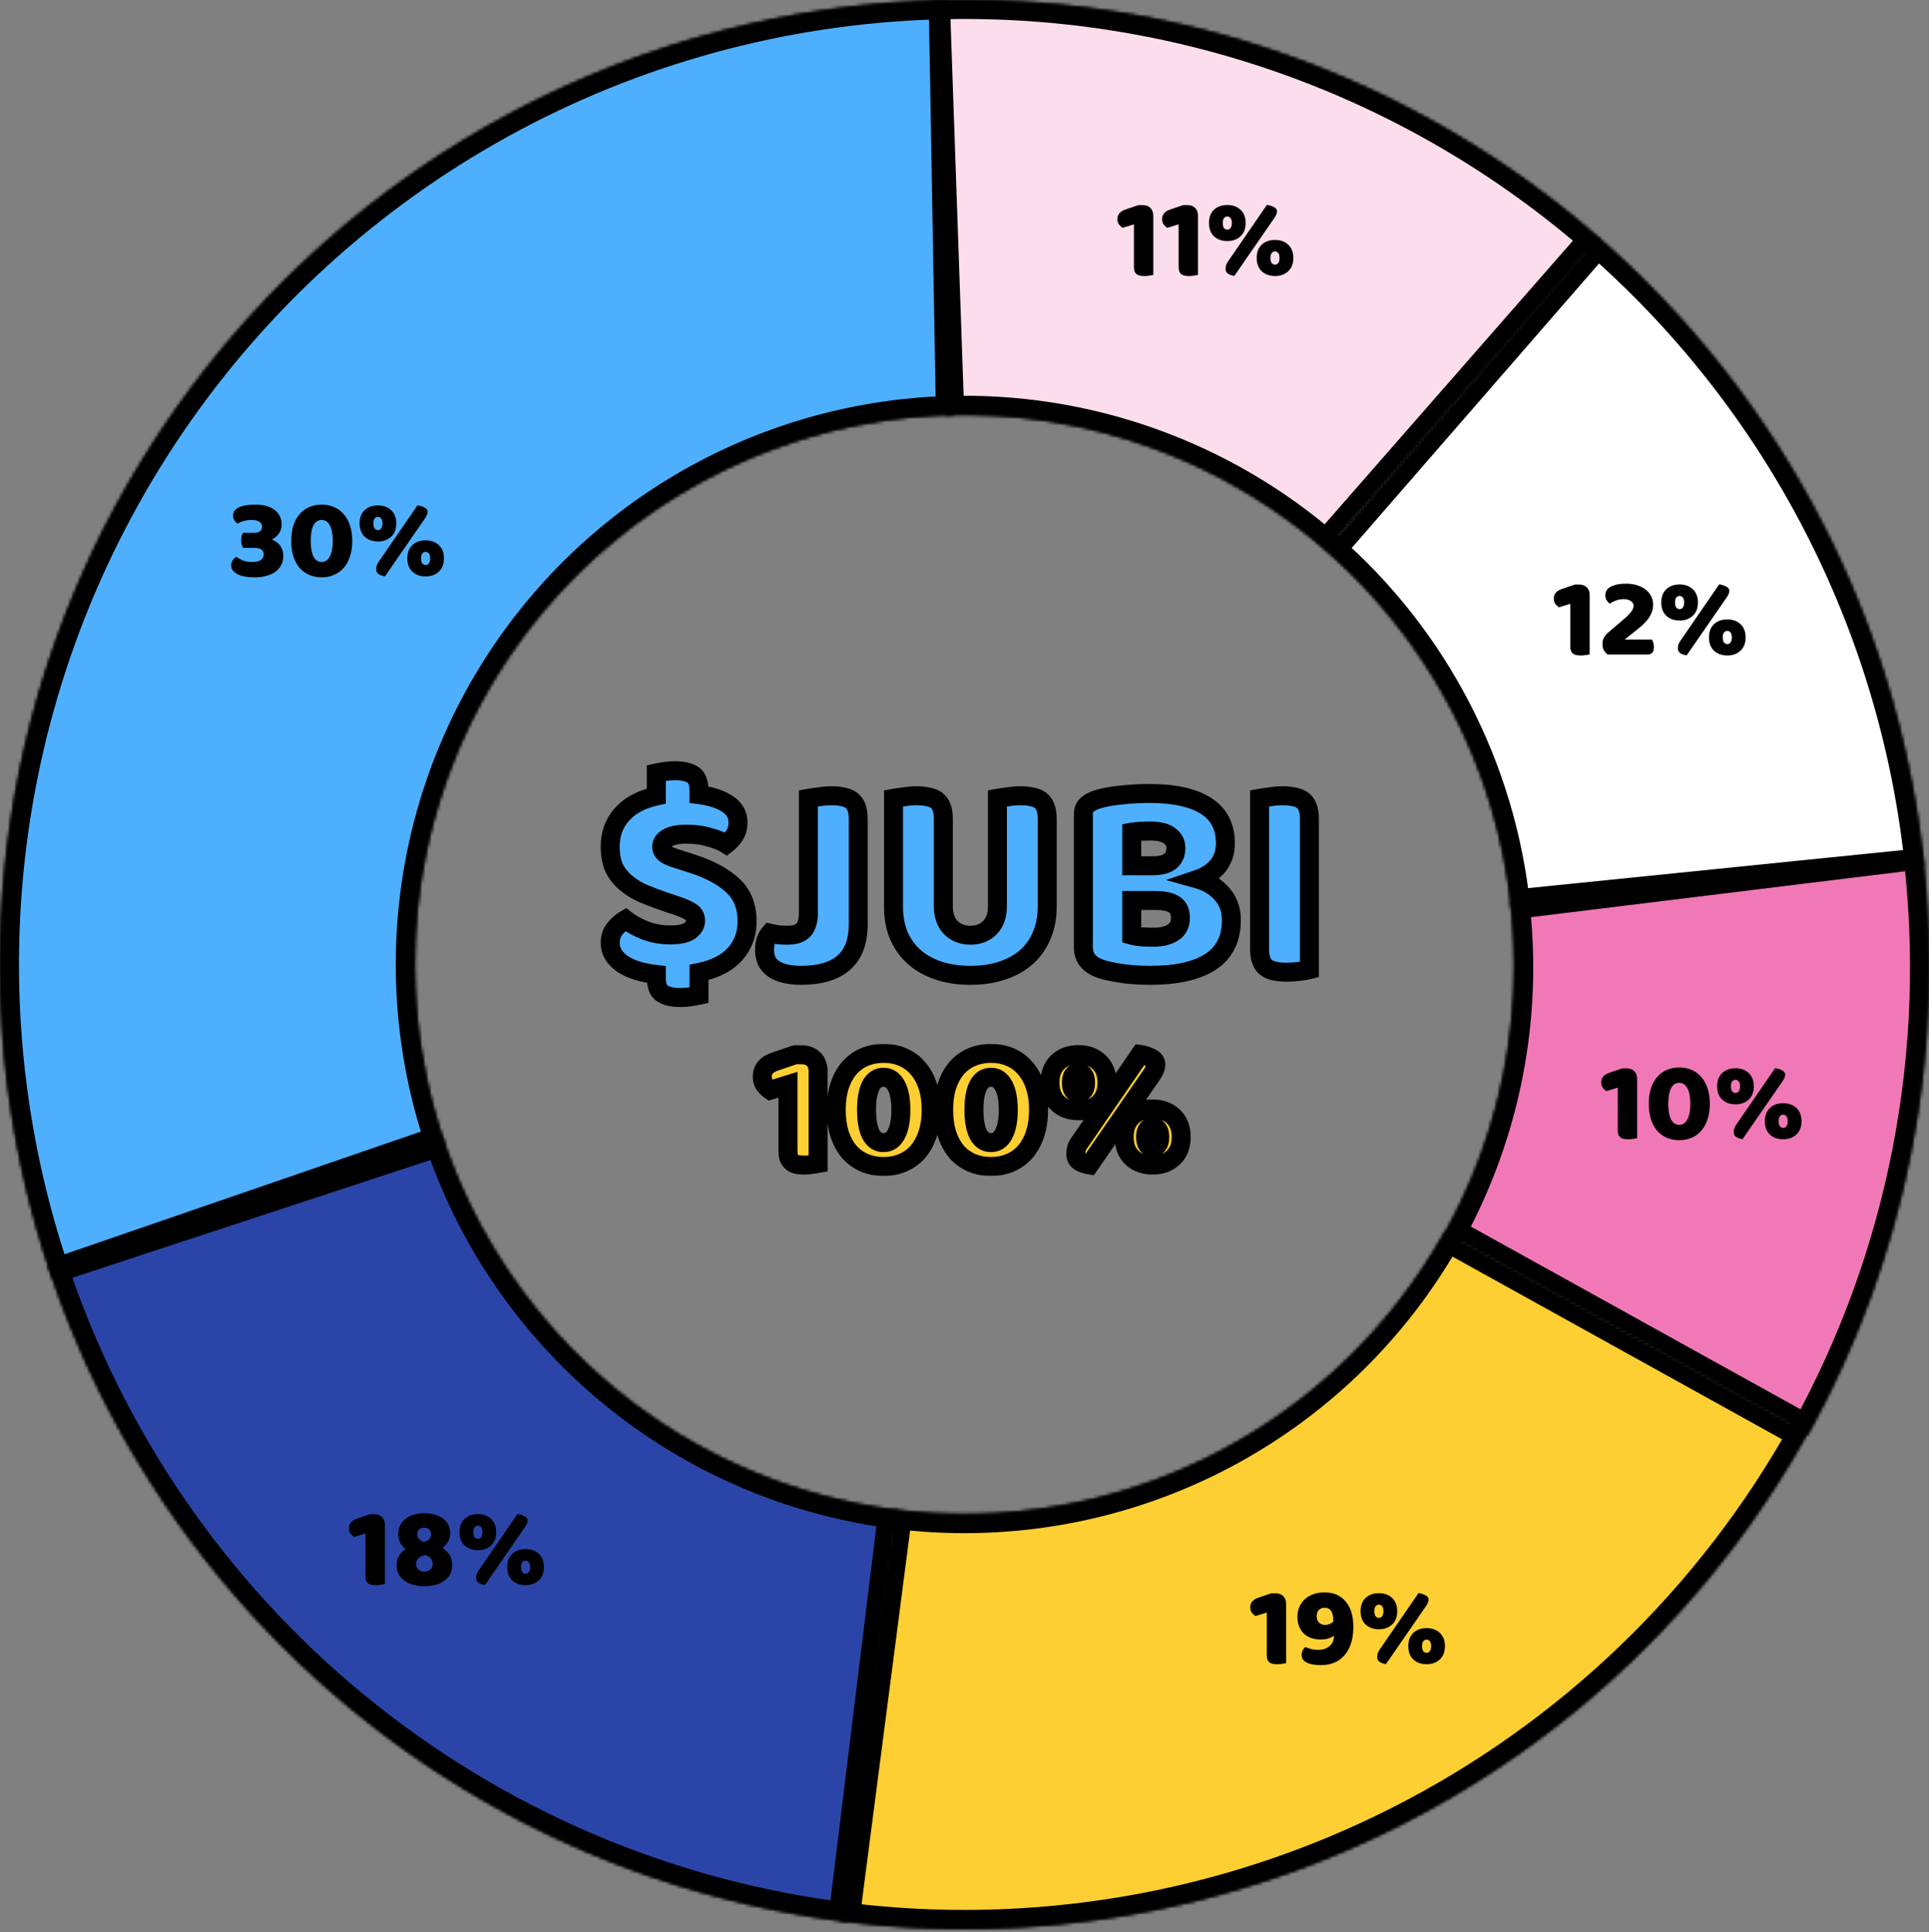 <svg width="610" height="611" viewBox="0 0 610 611" fill="none" xmlns="http://www.w3.org/2000/svg">
<rect x="0" y="0" width="610" height="611" fill="#808080" stroke="none"/>
<mask id="path-1-inside-1_2099_360" fill="white">
<path d="M610 305C610 473.447 473.447 610 305 610C136.553 610 0 473.447 0 305C0 136.553 136.553 0 305 0C473.447 0 610 136.553 610 305ZM131.15 305C131.15 401.015 208.985 478.85 305 478.85C401.015 478.85 478.85 401.015 478.85 305C478.85 208.985 401.015 131.15 305 131.15C208.985 131.15 131.15 208.985 131.15 305Z"/>
</mask>
<path d="M610 305C610 473.447 473.447 610 305 610C136.553 610 0 473.447 0 305C0 136.553 136.553 0 305 0C473.447 0 610 136.553 610 305ZM131.15 305C131.15 401.015 208.985 478.85 305 478.85C401.015 478.85 478.85 401.015 478.85 305C478.85 208.985 401.015 131.15 305 131.15C208.985 131.15 131.15 208.985 131.15 305Z" fill="white" stroke="black" stroke-width="12" mask="url(#path-1-inside-1_2099_360)"/>
<mask id="path-2-inside-2_2099_360" fill="white">
<path d="M16.617 404.298C0.947 358.789 -3.73 310.216 2.968 262.553C9.667 214.889 27.551 169.488 55.158 130.06C82.765 90.633 119.311 58.299 161.809 35.702C204.307 13.105 251.549 0.887 299.674 0.047L301.964 131.177C274.533 131.656 247.605 138.62 223.381 151.5C199.157 164.38 178.326 182.811 162.59 205.284C146.854 227.758 136.66 253.637 132.842 280.805C129.024 307.973 131.69 335.66 140.622 361.6L16.617 404.298Z"/>
</mask>
<path d="M16.617 404.298C0.947 358.789 -3.73 310.216 2.968 262.553C9.667 214.889 27.551 169.488 55.158 130.06C82.765 90.633 119.311 58.299 161.809 35.702C204.307 13.105 251.549 0.887 299.674 0.047L301.964 131.177C274.533 131.656 247.605 138.62 223.381 151.5C199.157 164.38 178.326 182.811 162.59 205.284C146.854 227.758 136.66 253.637 132.842 280.805C129.024 307.973 131.69 335.66 140.622 361.6L16.617 404.298Z" fill="#4EAFFE" stroke="black" stroke-width="12" mask="url(#path-2-inside-2_2099_360)"/>
<mask id="path-3-inside-3_2099_360" fill="white">
<path d="M267.83 607.727C210.384 600.673 156.131 577.42 111.407 540.684C66.683 503.947 33.335 455.244 15.258 400.262L139.847 359.299C150.151 390.639 169.159 418.4 194.652 439.34C220.145 460.279 251.069 473.534 283.813 477.554L267.83 607.727Z"/>
</mask>
<path d="M267.83 607.727C210.384 600.673 156.131 577.42 111.407 540.684C66.683 503.947 33.335 455.244 15.258 400.262L139.847 359.299C150.151 390.639 169.159 418.4 194.652 439.34C220.145 460.279 251.069 473.534 283.813 477.554L267.83 607.727Z" fill="#2A45A7" stroke="black" stroke-width="12" mask="url(#path-3-inside-3_2099_360)"/>
<mask id="path-4-inside-4_2099_360" fill="white">
<path d="M571.759 452.867C542.118 506.341 497.09 549.672 442.517 577.239C387.945 604.805 326.347 615.334 265.716 607.46L282.608 477.402C317.168 481.891 352.278 475.889 383.385 460.176C414.491 444.463 440.157 419.764 457.053 389.284L571.759 452.867Z"/>
</mask>
<path d="M571.759 452.867C542.118 506.341 497.09 549.672 442.517 577.239C387.945 604.805 326.347 615.334 265.716 607.46L282.608 477.402C317.168 481.891 352.278 475.889 383.385 460.176C414.491 444.463 440.157 419.764 457.053 389.284L571.759 452.867Z" fill="#FECF33" stroke="black" stroke-width="12" mask="url(#path-4-inside-4_2099_360)"/>
<mask id="path-5-inside-5_2099_360" fill="white">
<path d="M607.727 268.83C615.576 332.759 602.985 397.533 571.759 453.867L457.053 390.284C474.852 358.174 482.028 321.253 477.554 284.813L607.727 268.83Z"/>
</mask>
<path d="M607.727 268.83C615.576 332.759 602.985 397.533 571.759 453.867L457.053 390.284C474.852 358.174 482.028 321.253 477.554 284.813L607.727 268.83Z" fill="#F178B6" stroke="black" stroke-width="12" mask="url(#path-5-inside-5_2099_360)"/>
<mask id="path-6-inside-6_2099_360" fill="white">
<path d="M505.098 74.814C563.645 125.708 600.599 196.999 608.439 274.178L477.96 287.431C473.491 243.439 452.428 202.804 419.056 173.794L505.098 74.814Z"/>
</mask>
<path d="M505.098 74.814C563.645 125.708 600.599 196.999 608.439 274.178L477.96 287.431C473.491 243.439 452.428 202.804 419.056 173.794L505.098 74.814Z" fill="white" stroke="black" stroke-width="12" mask="url(#path-6-inside-6_2099_360)"/>
<mask id="path-7-inside-7_2099_360" fill="white">
<path d="M294.356 0.186C371.884 -2.522 447.531 24.415 505.9 75.513L419.513 174.193C386.243 145.067 343.124 129.713 298.933 131.256L294.356 0.186Z"/>
</mask>
<path d="M294.356 0.186C371.884 -2.522 447.531 24.415 505.9 75.513L419.513 174.193C386.243 145.067 343.124 129.713 298.933 131.256L294.356 0.186Z" fill="#FCDDEC" stroke="black" stroke-width="12" mask="url(#path-7-inside-7_2099_360)"/>
<mask id="path-8-outside-8_2099_360" maskUnits="userSpaceOnUse" x="189" y="240" width="229" height="79" fill="black">
<rect fill="white" x="189" y="240" width="229" height="79"/>
<path d="M210.69 285.31C208.05 284.41 205.65 283.51 203.49 282.61C201.33 281.65 199.47 280.51 197.91 279.19C196.35 277.87 195.12 276.31 194.22 274.51C193.38 272.65 192.96 270.4 192.96 267.76C192.96 263.68 194.22 260.26 196.74 257.5C199.26 254.68 202.86 252.76 207.54 251.74V244.45C208.08 244.33 208.92 244.18 210.06 244C211.2 243.82 212.37 243.73 213.57 243.73C215.91 243.73 217.74 244.15 219.06 244.99C220.38 245.77 221.04 247.48 221.04 250.12V251.29C224.76 251.77 227.73 252.73 229.95 254.17C232.23 255.61 233.37 257.59 233.37 260.11C233.37 261.67 233.01 263.02 232.29 264.16C231.57 265.24 230.7 266.17 229.68 266.95C228.36 266.11 226.59 265.39 224.37 264.79C222.15 264.13 219.72 263.8 217.08 263.8C214.38 263.8 212.4 264.19 211.14 264.97C209.88 265.69 209.25 266.62 209.25 267.76C209.25 268.66 209.64 269.41 210.42 270.01C211.2 270.55 212.37 271.06 213.93 271.54L218.7 273.07C224.34 274.87 228.66 277.18 231.66 280C234.72 282.76 236.25 286.54 236.25 291.34C236.25 295.42 234.96 298.9 232.38 301.78C229.8 304.6 226.02 306.52 221.04 307.54V314.74C220.5 314.86 219.66 315.01 218.52 315.19C217.38 315.37 216.21 315.46 215.01 315.46C212.67 315.46 210.84 315.04 209.52 314.2C208.2 313.42 207.54 311.71 207.54 309.07V308.17C205.38 307.93 203.4 307.54 201.6 307C199.86 306.46 198.33 305.77 197.01 304.93C195.75 304.09 194.76 303.1 194.04 301.96C193.32 300.82 192.96 299.53 192.96 298.09C192.96 296.35 193.47 294.88 194.49 293.68C195.51 292.42 196.62 291.46 197.82 290.8C199.5 292.12 201.54 293.26 203.94 294.22C206.4 295.18 209.07 295.66 211.95 295.66C214.89 295.66 216.96 295.21 218.16 294.31C219.36 293.41 219.96 292.36 219.96 291.16C219.96 289.96 219.48 289.06 218.52 288.46C217.56 287.8 216.21 287.17 214.47 286.57L210.69 285.31ZM255.639 252.46C256.299 252.34 257.349 252.19 258.789 252.01C260.229 251.77 261.609 251.65 262.929 251.65C264.309 251.65 265.509 251.77 266.529 252.01C267.609 252.19 268.509 252.55 269.229 253.09C269.949 253.63 270.489 254.38 270.849 255.34C271.209 256.3 271.389 257.56 271.389 259.12V292.42C271.389 297.76 269.859 301.78 266.799 304.48C263.739 307.12 259.239 308.44 253.299 308.44C250.179 308.44 247.659 307.96 245.739 307C244.359 306.34 243.339 305.44 242.679 304.3C242.079 303.16 241.779 301.87 241.779 300.43C241.779 299.23 241.929 298.18 242.229 297.28C242.589 296.38 243.009 295.66 243.489 295.12C244.629 295.36 245.589 295.54 246.369 295.66C247.209 295.72 248.109 295.75 249.069 295.75C251.409 295.75 253.089 295.18 254.109 294.04C255.129 292.84 255.639 291.1 255.639 288.82V252.46ZM331.159 286.84C331.159 290.08 330.589 293.05 329.449 295.75C328.369 298.39 326.779 300.67 324.679 302.59C322.579 304.45 320.029 305.89 317.029 306.91C314.029 307.93 310.639 308.44 306.859 308.44C303.079 308.44 299.689 307.93 296.689 306.91C293.689 305.89 291.139 304.45 289.039 302.59C286.939 300.67 285.319 298.39 284.179 295.75C283.099 293.05 282.559 290.08 282.559 286.84V252.46C283.219 252.34 284.269 252.19 285.709 252.01C287.149 251.77 288.529 251.65 289.849 251.65C291.229 251.65 292.429 251.77 293.449 252.01C294.529 252.19 295.429 252.55 296.149 253.09C296.869 253.63 297.409 254.38 297.769 255.34C298.129 256.3 298.309 257.56 298.309 259.12V286.57C298.309 289.45 299.089 291.7 300.649 293.32C302.269 294.94 304.339 295.75 306.859 295.75C309.439 295.75 311.509 294.94 313.069 293.32C314.629 291.7 315.409 289.45 315.409 286.57V252.46C316.069 252.34 317.119 252.19 318.559 252.01C319.999 251.77 321.379 251.65 322.699 251.65C324.079 251.65 325.279 251.77 326.299 252.01C327.379 252.19 328.279 252.55 328.999 253.09C329.719 253.63 330.259 254.38 330.619 255.34C330.979 256.3 331.159 257.56 331.159 259.12V286.84ZM357.894 295.75C358.734 295.99 359.814 296.17 361.134 296.29C362.454 296.35 363.714 296.38 364.914 296.38C367.314 296.38 369.294 295.9 370.854 294.94C372.474 293.92 373.284 292.36 373.284 290.26C373.284 288.28 372.624 286.87 371.304 286.03C369.984 285.19 367.974 284.77 365.274 284.77H357.894V295.75ZM357.894 273.79H364.464C367.044 273.79 368.904 273.31 370.044 272.35C371.244 271.39 371.844 269.98 371.844 268.12C371.844 266.5 371.154 265.21 369.774 264.25C368.454 263.29 366.444 262.81 363.744 262.81C362.844 262.81 361.794 262.84 360.594 262.9C359.454 262.96 358.554 263.05 357.894 263.17V273.79ZM363.744 308.44C362.724 308.44 361.524 308.41 360.144 308.35C358.764 308.29 357.324 308.17 355.824 307.99C354.384 307.81 352.944 307.57 351.504 307.27C350.064 307.03 348.744 306.67 347.544 306.19C344.244 304.93 342.594 302.74 342.594 299.62V257.59C342.594 256.33 342.924 255.37 343.584 254.71C344.304 253.99 345.264 253.42 346.464 253C348.504 252.28 351.054 251.77 354.114 251.47C357.174 251.11 360.324 250.93 363.564 250.93C371.244 250.93 377.154 252.22 381.294 254.8C385.434 257.38 387.504 261.37 387.504 266.77C387.504 269.47 386.724 271.81 385.164 273.79C383.604 275.71 381.504 277.12 378.864 278.02C381.864 278.86 384.354 280.39 386.334 282.61C388.374 284.83 389.394 287.62 389.394 290.98C389.394 296.92 387.174 301.33 382.734 304.21C378.354 307.03 372.024 308.44 363.744 308.44ZM414.067 306.64C413.407 306.82 412.357 307 410.917 307.18C409.537 307.36 408.157 307.45 406.777 307.45C405.397 307.45 404.167 307.33 403.087 307.09C402.067 306.91 401.197 306.55 400.477 306.01C399.757 305.47 399.217 304.72 398.857 303.76C398.497 302.8 398.317 301.54 398.317 299.98V252.46C398.977 252.34 400.027 252.19 401.467 252.01C402.907 251.77 404.287 251.65 405.607 251.65C406.987 251.65 408.187 251.77 409.207 252.01C410.287 252.19 411.187 252.55 411.907 253.09C412.627 253.63 413.167 254.38 413.527 255.34C413.887 256.3 414.067 257.56 414.067 259.12V306.64Z"/>
</mask>
<path d="M210.69 285.31C208.05 284.41 205.65 283.51 203.49 282.61C201.33 281.65 199.47 280.51 197.91 279.19C196.35 277.87 195.12 276.31 194.22 274.51C193.38 272.65 192.96 270.4 192.96 267.76C192.96 263.68 194.22 260.26 196.74 257.5C199.26 254.68 202.86 252.76 207.54 251.74V244.45C208.08 244.33 208.92 244.18 210.06 244C211.2 243.82 212.37 243.73 213.57 243.73C215.91 243.73 217.74 244.15 219.06 244.99C220.38 245.77 221.04 247.48 221.04 250.12V251.29C224.76 251.77 227.73 252.73 229.95 254.17C232.23 255.61 233.37 257.59 233.37 260.11C233.37 261.67 233.01 263.02 232.29 264.16C231.57 265.24 230.7 266.17 229.68 266.95C228.36 266.11 226.59 265.39 224.37 264.79C222.15 264.13 219.72 263.8 217.08 263.8C214.38 263.8 212.4 264.19 211.14 264.97C209.88 265.69 209.25 266.62 209.25 267.76C209.25 268.66 209.64 269.41 210.42 270.01C211.2 270.55 212.37 271.06 213.93 271.54L218.7 273.07C224.34 274.87 228.66 277.18 231.66 280C234.72 282.76 236.25 286.54 236.25 291.34C236.25 295.42 234.96 298.9 232.38 301.78C229.8 304.6 226.02 306.52 221.04 307.54V314.74C220.5 314.86 219.66 315.01 218.52 315.19C217.38 315.37 216.21 315.46 215.01 315.46C212.67 315.46 210.84 315.04 209.52 314.2C208.2 313.42 207.54 311.71 207.54 309.07V308.17C205.38 307.93 203.4 307.54 201.6 307C199.86 306.46 198.33 305.77 197.01 304.93C195.75 304.09 194.76 303.1 194.04 301.96C193.32 300.82 192.96 299.53 192.96 298.09C192.96 296.35 193.47 294.88 194.49 293.68C195.51 292.42 196.62 291.46 197.82 290.8C199.5 292.12 201.54 293.26 203.94 294.22C206.4 295.18 209.07 295.66 211.95 295.66C214.89 295.66 216.96 295.21 218.16 294.31C219.36 293.41 219.96 292.36 219.96 291.16C219.96 289.96 219.48 289.06 218.52 288.46C217.56 287.8 216.21 287.17 214.47 286.57L210.69 285.31ZM255.639 252.46C256.299 252.34 257.349 252.19 258.789 252.01C260.229 251.77 261.609 251.65 262.929 251.65C264.309 251.65 265.509 251.77 266.529 252.01C267.609 252.19 268.509 252.55 269.229 253.09C269.949 253.63 270.489 254.38 270.849 255.34C271.209 256.3 271.389 257.56 271.389 259.12V292.42C271.389 297.76 269.859 301.78 266.799 304.48C263.739 307.12 259.239 308.44 253.299 308.44C250.179 308.44 247.659 307.96 245.739 307C244.359 306.34 243.339 305.44 242.679 304.3C242.079 303.16 241.779 301.87 241.779 300.43C241.779 299.23 241.929 298.18 242.229 297.28C242.589 296.38 243.009 295.66 243.489 295.12C244.629 295.36 245.589 295.54 246.369 295.66C247.209 295.72 248.109 295.75 249.069 295.75C251.409 295.75 253.089 295.18 254.109 294.04C255.129 292.84 255.639 291.1 255.639 288.82V252.46ZM331.159 286.84C331.159 290.08 330.589 293.05 329.449 295.75C328.369 298.39 326.779 300.67 324.679 302.59C322.579 304.45 320.029 305.89 317.029 306.91C314.029 307.93 310.639 308.44 306.859 308.44C303.079 308.44 299.689 307.93 296.689 306.91C293.689 305.89 291.139 304.45 289.039 302.59C286.939 300.67 285.319 298.39 284.179 295.75C283.099 293.05 282.559 290.08 282.559 286.84V252.46C283.219 252.34 284.269 252.19 285.709 252.01C287.149 251.77 288.529 251.65 289.849 251.65C291.229 251.65 292.429 251.77 293.449 252.01C294.529 252.19 295.429 252.55 296.149 253.09C296.869 253.63 297.409 254.38 297.769 255.34C298.129 256.3 298.309 257.56 298.309 259.12V286.57C298.309 289.45 299.089 291.7 300.649 293.32C302.269 294.94 304.339 295.75 306.859 295.75C309.439 295.75 311.509 294.94 313.069 293.32C314.629 291.7 315.409 289.45 315.409 286.57V252.46C316.069 252.34 317.119 252.19 318.559 252.01C319.999 251.77 321.379 251.65 322.699 251.65C324.079 251.65 325.279 251.77 326.299 252.01C327.379 252.19 328.279 252.55 328.999 253.09C329.719 253.63 330.259 254.38 330.619 255.34C330.979 256.3 331.159 257.56 331.159 259.12V286.84ZM357.894 295.75C358.734 295.99 359.814 296.17 361.134 296.29C362.454 296.35 363.714 296.38 364.914 296.38C367.314 296.38 369.294 295.9 370.854 294.94C372.474 293.92 373.284 292.36 373.284 290.26C373.284 288.28 372.624 286.87 371.304 286.03C369.984 285.19 367.974 284.77 365.274 284.77H357.894V295.75ZM357.894 273.79H364.464C367.044 273.79 368.904 273.31 370.044 272.35C371.244 271.39 371.844 269.98 371.844 268.12C371.844 266.5 371.154 265.21 369.774 264.25C368.454 263.29 366.444 262.81 363.744 262.81C362.844 262.81 361.794 262.84 360.594 262.9C359.454 262.96 358.554 263.05 357.894 263.17V273.79ZM363.744 308.44C362.724 308.44 361.524 308.41 360.144 308.35C358.764 308.29 357.324 308.17 355.824 307.99C354.384 307.81 352.944 307.57 351.504 307.27C350.064 307.03 348.744 306.67 347.544 306.19C344.244 304.93 342.594 302.74 342.594 299.62V257.59C342.594 256.33 342.924 255.37 343.584 254.71C344.304 253.99 345.264 253.42 346.464 253C348.504 252.28 351.054 251.77 354.114 251.47C357.174 251.11 360.324 250.93 363.564 250.93C371.244 250.93 377.154 252.22 381.294 254.8C385.434 257.38 387.504 261.37 387.504 266.77C387.504 269.47 386.724 271.81 385.164 273.79C383.604 275.71 381.504 277.12 378.864 278.02C381.864 278.86 384.354 280.39 386.334 282.61C388.374 284.83 389.394 287.62 389.394 290.98C389.394 296.92 387.174 301.33 382.734 304.21C378.354 307.03 372.024 308.44 363.744 308.44ZM414.067 306.64C413.407 306.82 412.357 307 410.917 307.18C409.537 307.36 408.157 307.45 406.777 307.45C405.397 307.45 404.167 307.33 403.087 307.09C402.067 306.91 401.197 306.55 400.477 306.01C399.757 305.47 399.217 304.72 398.857 303.76C398.497 302.8 398.317 301.54 398.317 299.98V252.46C398.977 252.34 400.027 252.19 401.467 252.01C402.907 251.77 404.287 251.65 405.607 251.65C406.987 251.65 408.187 251.77 409.207 252.01C410.287 252.19 411.187 252.55 411.907 253.09C412.627 253.63 413.167 254.38 413.527 255.34C413.887 256.3 414.067 257.56 414.067 259.12V306.64Z" fill="#4EAFFE"/>
<path d="M210.69 285.31L209.722 288.15L209.732 288.153L209.741 288.156L210.69 285.31ZM203.49 282.61L202.272 285.351L202.304 285.366L202.336 285.379L203.49 282.61ZM197.91 279.19L199.848 276.9L199.848 276.9L197.91 279.19ZM194.22 274.51L191.486 275.745L191.51 275.799L191.537 275.852L194.22 274.51ZM196.74 257.5L198.955 259.523L198.966 259.511L198.977 259.499L196.74 257.5ZM207.54 251.74L208.179 254.671L210.54 254.157V251.74H207.54ZM207.54 244.45L206.889 241.521L204.54 242.043V244.45H207.54ZM210.06 244L209.592 241.037L209.592 241.037L210.06 244ZM219.06 244.99L217.449 247.521L217.491 247.548L217.534 247.573L219.06 244.99ZM221.04 251.29H218.04V253.928L220.656 254.265L221.04 251.29ZM229.95 254.17L228.317 256.687L228.333 256.697L228.348 256.706L229.95 254.17ZM232.29 264.16L234.786 265.824L234.807 265.793L234.826 265.762L232.29 264.16ZM229.68 266.95L228.069 269.481L229.838 270.606L231.502 269.333L229.68 266.95ZM224.37 264.79L223.515 267.666L223.551 267.676L223.587 267.686L224.37 264.79ZM211.14 264.97L212.628 267.575L212.674 267.549L212.719 267.521L211.14 264.97ZM210.42 270.01L208.591 272.388L208.651 272.434L208.712 272.477L210.42 270.01ZM213.93 271.54L214.846 268.683L214.829 268.678L214.812 268.673L213.93 271.54ZM218.7 273.07L217.784 275.927L217.788 275.928L218.7 273.07ZM231.66 280L229.605 282.186L229.628 282.207L229.651 282.228L231.66 280ZM232.38 301.78L234.593 303.805L234.604 303.793L234.615 303.782L232.38 301.78ZM221.04 307.54L220.438 304.601L218.04 305.092V307.54H221.04ZM221.04 314.74L221.691 317.669L224.04 317.147V314.74H221.04ZM209.52 314.2L211.131 311.669L211.089 311.642L211.046 311.617L209.52 314.2ZM207.54 308.17H210.54V305.485L207.871 305.188L207.54 308.17ZM201.6 307L200.711 309.865L200.724 309.869L200.738 309.873L201.6 307ZM197.01 304.93L195.346 307.426L195.372 307.444L195.399 307.461L197.01 304.93ZM194.04 301.96L191.504 303.562L191.504 303.562L194.04 301.96ZM194.49 293.68L196.776 295.623L196.799 295.596L196.822 295.568L194.49 293.68ZM197.82 290.8L199.673 288.441L198.113 287.215L196.374 288.171L197.82 290.8ZM203.94 294.22L202.826 297.005L202.838 297.01L202.849 297.015L203.94 294.22ZM218.16 294.31L216.36 291.91L216.36 291.91L218.16 294.31ZM218.52 288.46L216.82 290.932L216.874 290.969L216.93 291.004L218.52 288.46ZM214.47 286.57L215.448 283.734L215.433 283.729L215.419 283.724L214.47 286.57ZM211.658 282.47C209.069 281.588 206.732 280.711 204.644 279.841L202.336 285.379C204.568 286.309 207.031 287.232 209.722 288.15L211.658 282.47ZM204.708 279.869C202.769 279.006 201.16 278.01 199.848 276.9L195.972 281.48C197.78 283.01 199.891 284.294 202.272 285.351L204.708 279.869ZM199.848 276.9C198.593 275.838 197.619 274.599 196.903 273.168L191.537 275.852C192.621 278.021 194.107 279.902 195.972 281.48L199.848 276.9ZM196.954 273.275C196.333 271.899 195.96 270.094 195.96 267.76H189.96C189.96 270.706 190.427 273.401 191.486 275.745L196.954 273.275ZM195.96 267.76C195.96 264.354 196.988 261.677 198.955 259.523L194.525 255.477C191.452 258.843 189.96 263.006 189.96 267.76H195.96ZM198.977 259.499C200.975 257.263 203.951 255.593 208.179 254.671L206.901 248.809C201.769 249.927 197.545 252.097 194.503 255.501L198.977 259.499ZM210.54 251.74V244.45H204.54V251.74H210.54ZM208.191 247.379C208.635 247.28 209.398 247.142 210.528 246.963L209.592 241.037C208.442 241.218 207.525 241.38 206.889 241.521L208.191 247.379ZM210.528 246.963C211.507 246.809 212.52 246.73 213.57 246.73V240.73C212.22 240.73 210.893 240.831 209.592 241.037L210.528 246.963ZM213.57 246.73C215.604 246.73 216.794 247.104 217.449 247.521L220.671 242.459C218.686 241.196 216.216 240.73 213.57 240.73V246.73ZM217.534 247.573C217.537 247.574 217.55 247.581 217.578 247.617C217.61 247.657 217.674 247.752 217.746 247.938C217.898 248.332 218.04 249.02 218.04 250.12H224.04C224.04 247.199 223.335 244.031 220.586 242.407L217.534 247.573ZM218.04 250.12V251.29H224.04V250.12H218.04ZM220.656 254.265C224.104 254.71 226.597 255.571 228.317 256.687L231.583 251.653C228.863 249.889 225.416 248.83 221.424 248.315L220.656 254.265ZM228.348 256.706C229.831 257.643 230.37 258.703 230.37 260.11H236.37C236.37 256.477 234.629 253.577 231.552 251.634L228.348 256.706ZM230.37 260.11C230.37 261.194 230.126 261.969 229.754 262.558L234.826 265.762C235.894 264.071 236.37 262.146 236.37 260.11H230.37ZM229.794 262.496C229.255 263.304 228.612 263.99 227.858 264.567L231.502 269.333C232.788 268.35 233.885 267.176 234.786 265.824L229.794 262.496ZM231.291 264.419C229.625 263.359 227.541 262.54 225.153 261.894L223.587 267.686C225.639 268.24 227.095 268.861 228.069 269.481L231.291 264.419ZM225.225 261.914C222.692 261.161 219.97 260.8 217.08 260.8V266.8C219.47 266.8 221.608 267.099 223.515 267.666L225.225 261.914ZM217.08 260.8C214.215 260.8 211.545 261.191 209.561 262.419L212.719 267.521C213.255 267.189 214.545 266.8 217.08 266.8V260.8ZM209.652 262.365C207.753 263.45 206.25 265.241 206.25 267.76H212.25C212.25 267.755 212.25 267.779 212.238 267.818C212.226 267.858 212.211 267.883 212.206 267.89C212.201 267.899 212.284 267.771 212.628 267.575L209.652 262.365ZM206.25 267.76C206.25 269.687 207.152 271.281 208.591 272.388L212.249 267.632C212.198 267.593 212.177 267.569 212.175 267.567C212.174 267.566 212.187 267.581 212.204 267.613C212.221 267.646 212.235 267.683 212.243 267.717C212.251 267.75 212.25 267.767 212.25 267.76H206.25ZM208.712 272.477C209.864 273.274 211.373 273.892 213.048 274.407L214.812 268.673C213.367 268.228 212.536 267.826 212.128 267.543L208.712 272.477ZM213.014 274.397L217.784 275.927L219.616 270.213L214.846 268.683L213.014 274.397ZM217.788 275.928C223.175 277.647 227.042 279.776 229.605 282.186L233.715 277.814C230.278 274.584 225.505 272.093 219.612 270.212L217.788 275.928ZM229.651 282.228C231.974 284.323 233.25 287.236 233.25 291.34H239.25C239.25 285.844 237.466 281.197 233.669 277.772L229.651 282.228ZM233.25 291.34C233.25 294.726 232.204 297.481 230.145 299.778L234.615 303.782C237.716 300.319 239.25 296.114 239.25 291.34H233.25ZM230.167 299.755C228.135 301.976 225.001 303.667 220.438 304.601L221.642 310.479C227.039 309.373 231.465 307.224 234.593 303.805L230.167 299.755ZM218.04 307.54V314.74H224.04V307.54H218.04ZM220.389 311.811C219.945 311.91 219.182 312.048 218.052 312.227L218.988 318.153C220.138 317.972 221.055 317.81 221.691 317.669L220.389 311.811ZM218.052 312.227C217.073 312.381 216.06 312.46 215.01 312.46V318.46C216.36 318.46 217.687 318.359 218.988 318.153L218.052 312.227ZM215.01 312.46C212.976 312.46 211.786 312.086 211.131 311.669L207.909 316.731C209.894 317.994 212.364 318.46 215.01 318.46V312.46ZM211.046 311.617C211.043 311.616 211.03 311.609 211.002 311.573C210.97 311.533 210.906 311.438 210.834 311.252C210.682 310.858 210.54 310.17 210.54 309.07H204.54C204.54 311.991 205.245 315.159 207.994 316.783L211.046 311.617ZM210.54 309.07V308.17H204.54V309.07H210.54ZM207.871 305.188C205.864 304.965 204.064 304.607 202.462 304.127L200.738 309.873C202.736 310.473 204.896 310.895 207.209 311.152L207.871 305.188ZM202.489 304.135C200.963 303.661 199.683 303.075 198.621 302.399L195.399 307.461C196.977 308.465 198.757 309.259 200.711 309.865L202.489 304.135ZM198.674 302.434C197.721 301.799 197.045 301.101 196.576 300.358L191.504 303.562C192.475 305.099 193.779 306.381 195.346 307.426L198.674 302.434ZM196.576 300.358C196.18 299.73 195.96 299.003 195.96 298.09H189.96C189.96 300.057 190.46 301.91 191.504 303.562L196.576 300.358ZM195.96 298.09C195.96 296.982 196.266 296.223 196.776 295.623L192.204 291.737C190.674 293.537 189.96 295.718 189.96 298.09H195.96ZM196.822 295.568C197.641 294.555 198.463 293.87 199.266 293.429L196.374 288.171C194.777 289.05 193.379 290.285 192.158 291.792L196.822 295.568ZM195.967 293.159C197.913 294.688 200.214 295.961 202.826 297.005L205.054 291.435C202.866 290.559 201.087 289.552 199.673 288.441L195.967 293.159ZM202.849 297.015C205.687 298.122 208.731 298.66 211.95 298.66V292.66C209.409 292.66 207.113 292.238 205.031 291.425L202.849 297.015ZM211.95 298.66C215.013 298.66 217.937 298.227 219.96 296.71L216.36 291.91C215.983 292.193 214.767 292.66 211.95 292.66V298.66ZM219.96 296.71C221.706 295.401 222.96 293.539 222.96 291.16H216.96C216.96 291.234 216.948 291.284 216.905 291.359C216.851 291.454 216.709 291.648 216.36 291.91L219.96 296.71ZM222.96 291.16C222.96 289.001 222.009 287.103 220.11 285.916L216.93 291.004C216.979 291.034 216.992 291.05 216.986 291.044C216.979 291.036 216.965 291.02 216.953 290.997C216.941 290.975 216.941 290.967 216.945 290.985C216.95 291.005 216.96 291.06 216.96 291.16H222.96ZM220.22 285.988C218.946 285.113 217.314 284.377 215.448 283.734L213.492 289.406C215.106 289.963 216.174 290.487 216.82 290.932L220.22 285.988ZM215.419 283.724L211.639 282.464L209.741 288.156L213.521 289.416L215.419 283.724ZM255.639 252.46L255.102 249.508L252.639 249.956V252.46H255.639ZM258.789 252.01L259.161 254.987L259.222 254.979L259.282 254.969L258.789 252.01ZM266.529 252.01L265.842 254.93L265.938 254.953L266.035 254.969L266.529 252.01ZM269.229 253.09L267.429 255.49L267.429 255.49L269.229 253.09ZM270.849 255.34L268.04 256.393L268.04 256.393L270.849 255.34ZM266.799 304.48L268.758 306.751L268.771 306.741L268.784 306.73L266.799 304.48ZM245.739 307L247.08 304.317L247.057 304.305L247.033 304.294L245.739 307ZM242.679 304.3L240.024 305.697L240.052 305.751L240.082 305.803L242.679 304.3ZM242.229 297.28L239.443 296.166L239.411 296.248L239.383 296.331L242.229 297.28ZM243.489 295.12L244.107 292.184L242.403 291.826L241.246 293.127L243.489 295.12ZM246.369 295.66L245.912 298.625L246.033 298.644L246.155 298.652L246.369 295.66ZM254.109 294.04L256.344 296.04L256.37 296.012L256.394 295.983L254.109 294.04ZM256.175 255.412C256.748 255.307 257.728 255.166 259.161 254.987L258.417 249.033C256.969 249.214 255.849 249.372 255.102 249.508L256.175 255.412ZM259.282 254.969C260.576 254.754 261.79 254.65 262.929 254.65V248.65C261.427 248.65 259.882 248.786 258.295 249.051L259.282 254.969ZM262.929 254.65C264.146 254.65 265.105 254.757 265.842 254.93L267.216 249.09C265.913 248.783 264.472 248.65 262.929 248.65V254.65ZM266.035 254.969C266.743 255.087 267.168 255.294 267.429 255.49L271.029 250.69C269.85 249.806 268.475 249.293 267.022 249.051L266.035 254.969ZM267.429 255.49C267.629 255.641 267.852 255.893 268.04 256.393L273.658 254.287C273.125 252.867 272.268 251.619 271.029 250.69L267.429 255.49ZM268.04 256.393C268.225 256.889 268.389 257.752 268.389 259.12H274.389C274.389 257.368 274.192 255.711 273.658 254.287L268.04 256.393ZM268.389 259.12V292.42H274.389V259.12H268.389ZM268.389 292.42C268.389 297.181 267.044 300.263 264.814 302.23L268.784 306.73C272.674 303.297 274.389 298.339 274.389 292.42H268.389ZM264.839 302.209C262.53 304.201 258.849 305.44 253.299 305.44V311.44C259.629 311.44 264.947 310.039 268.758 306.751L264.839 302.209ZM253.299 305.44C250.449 305.44 248.438 304.996 247.08 304.317L244.397 309.683C246.879 310.924 249.909 311.44 253.299 311.44V305.44ZM247.033 304.294C246.108 303.851 245.586 303.333 245.275 302.797L240.082 305.803C241.092 307.547 242.609 308.829 244.444 309.706L247.033 304.294ZM245.333 302.903C244.986 302.242 244.779 301.441 244.779 300.43H238.779C238.779 302.299 239.172 304.078 240.024 305.697L245.333 302.903ZM244.779 300.43C244.779 299.471 244.9 298.754 245.075 298.229L239.383 296.331C238.958 297.606 238.779 298.989 238.779 300.43H244.779ZM245.014 298.394C245.286 297.713 245.545 297.322 245.731 297.113L241.246 293.127C240.472 293.998 239.891 295.047 239.443 296.166L245.014 298.394ZM242.871 298.056C244.042 298.302 245.059 298.494 245.912 298.625L246.825 292.695C246.118 292.586 245.216 292.418 244.107 292.184L242.871 298.056ZM246.155 298.652C247.075 298.718 248.047 298.75 249.069 298.75V292.75C248.17 292.75 247.342 292.722 246.582 292.668L246.155 298.652ZM249.069 298.75C251.811 298.75 254.511 298.089 256.344 296.04L251.873 292.04C251.666 292.271 251.006 292.75 249.069 292.75V298.75ZM256.394 295.983C258.044 294.043 258.639 291.5 258.639 288.82H252.639C252.639 290.7 252.214 291.637 251.823 292.097L256.394 295.983ZM258.639 288.82V252.46H252.639V288.82H258.639ZM329.449 295.75L326.685 294.583L326.678 294.599L326.672 294.614L329.449 295.75ZM324.679 302.59L326.668 304.836L326.685 304.82L326.703 304.804L324.679 302.59ZM317.029 306.91L317.994 309.75L317.029 306.91ZM296.689 306.91L295.723 309.75L295.723 309.75L296.689 306.91ZM289.039 302.59L287.014 304.804L287.032 304.82L287.049 304.836L289.039 302.59ZM284.179 295.75L281.393 296.864L281.408 296.902L281.424 296.939L284.179 295.75ZM282.559 252.46L282.022 249.508L279.559 249.956V252.46H282.559ZM285.709 252.01L286.081 254.987L286.141 254.979L286.202 254.969L285.709 252.01ZM293.449 252.01L292.761 254.93L292.858 254.953L292.955 254.969L293.449 252.01ZM296.149 253.09L297.949 250.69L297.949 250.69L296.149 253.09ZM297.769 255.34L294.96 256.393L294.96 256.393L297.769 255.34ZM300.649 293.32L298.488 295.401L298.507 295.421L298.527 295.441L300.649 293.32ZM313.069 293.32L310.908 291.239L310.908 291.239L313.069 293.32ZM315.409 252.46L314.872 249.508L312.409 249.956V252.46H315.409ZM318.559 252.01L318.931 254.987L318.991 254.979L319.052 254.969L318.559 252.01ZM326.299 252.01L325.611 254.93L325.708 254.953L325.805 254.969L326.299 252.01ZM328.999 253.09L327.199 255.49L327.199 255.49L328.999 253.09ZM330.619 255.34L327.81 256.393L327.81 256.393L330.619 255.34ZM328.159 286.84C328.159 289.722 327.653 292.29 326.685 294.583L332.212 296.917C333.524 293.81 334.159 290.438 334.159 286.84H328.159ZM326.672 294.614C325.759 296.845 324.426 298.756 322.654 300.376L326.703 304.804C329.131 302.584 330.978 299.935 332.225 296.886L326.672 294.614ZM322.689 300.344C320.924 301.908 318.734 303.161 316.063 304.07L317.994 309.75C321.323 308.619 324.233 306.992 326.668 304.836L322.689 300.344ZM316.063 304.07C313.427 304.966 310.372 305.44 306.859 305.44V311.44C310.905 311.44 314.63 310.894 317.994 309.75L316.063 304.07ZM306.859 305.44C303.345 305.44 300.29 304.966 297.654 304.07L295.723 309.75C299.087 310.894 302.812 311.44 306.859 311.44V305.44ZM297.654 304.07C294.983 303.161 292.793 301.908 291.028 300.344L287.049 304.836C289.484 306.992 292.394 308.619 295.723 309.75L297.654 304.07ZM291.063 300.376C289.279 298.745 287.906 296.816 286.933 294.561L281.424 296.939C282.731 299.964 284.598 302.595 287.014 304.804L291.063 300.376ZM286.964 294.636C286.041 292.328 285.559 289.742 285.559 286.84H279.559C279.559 290.418 280.156 293.772 281.393 296.864L286.964 294.636ZM285.559 286.84V252.46H279.559V286.84H285.559ZM283.095 255.412C283.668 255.307 284.648 255.166 286.081 254.987L285.336 249.033C283.889 249.214 282.769 249.372 282.022 249.508L283.095 255.412ZM286.202 254.969C287.496 254.754 288.71 254.65 289.849 254.65V248.65C288.347 248.65 286.801 248.786 285.215 249.051L286.202 254.969ZM289.849 254.65C291.065 254.65 292.025 254.757 292.761 254.93L294.136 249.09C292.832 248.783 291.392 248.65 289.849 248.65V254.65ZM292.955 254.969C293.663 255.087 294.088 255.294 294.349 255.49L297.949 250.69C296.769 249.806 295.394 249.293 293.942 249.051L292.955 254.969ZM294.349 255.49C294.549 255.641 294.772 255.893 294.96 256.393L300.578 254.287C300.045 252.867 299.188 251.619 297.949 250.69L294.349 255.49ZM294.96 256.393C295.145 256.889 295.309 257.752 295.309 259.12H301.309C301.309 257.368 301.112 255.711 300.578 254.287L294.96 256.393ZM295.309 259.12V286.57H301.309V259.12H295.309ZM295.309 286.57C295.309 289.999 296.25 293.077 298.488 295.401L302.809 291.239C301.927 290.323 301.309 288.901 301.309 286.57H295.309ZM298.527 295.441C300.769 297.683 303.63 298.75 306.859 298.75V292.75C305.047 292.75 303.768 292.197 302.77 291.199L298.527 295.441ZM306.859 298.75C310.123 298.75 313.019 297.696 315.229 295.401L310.908 291.239C309.998 292.184 308.754 292.75 306.859 292.75V298.75ZM315.229 295.401C317.467 293.077 318.409 289.999 318.409 286.57H312.409C312.409 288.901 311.79 290.323 310.908 291.239L315.229 295.401ZM318.409 286.57V252.46H312.409V286.57H318.409ZM315.945 255.412C316.518 255.307 317.498 255.166 318.931 254.987L318.186 249.033C316.739 249.214 315.619 249.372 314.872 249.508L315.945 255.412ZM319.052 254.969C320.346 254.754 321.56 254.65 322.699 254.65V248.65C321.197 248.65 319.651 248.786 318.065 249.051L319.052 254.969ZM322.699 254.65C323.915 254.65 324.875 254.757 325.611 254.93L326.986 249.09C325.682 248.783 324.242 248.65 322.699 248.65V254.65ZM325.805 254.969C326.513 255.087 326.938 255.294 327.199 255.49L330.799 250.69C329.619 249.806 328.244 249.293 326.792 249.051L325.805 254.969ZM327.199 255.49C327.399 255.641 327.622 255.893 327.81 256.393L333.428 254.287C332.895 252.867 332.038 251.619 330.799 250.69L327.199 255.49ZM327.81 256.393C327.995 256.889 328.159 257.752 328.159 259.12H334.159C334.159 257.368 333.962 255.711 333.428 254.287L327.81 256.393ZM328.159 259.12V286.84H334.159V259.12H328.159ZM357.894 295.75H354.894V298.013L357.07 298.635L357.894 295.75ZM361.134 296.29L360.863 299.278L360.93 299.284L360.998 299.287L361.134 296.29ZM370.854 294.94L372.426 297.495L372.44 297.487L372.453 297.479L370.854 294.94ZM371.304 286.03L369.694 288.561L369.694 288.561L371.304 286.03ZM357.894 284.77V281.77H354.894V284.77H357.894ZM357.894 273.79H354.894V276.79H357.894V273.79ZM370.044 272.35L368.17 270.007L368.141 270.031L368.112 270.055L370.044 272.35ZM369.774 264.25L368.01 266.676L368.035 266.695L368.061 266.713L369.774 264.25ZM360.594 262.9L360.444 259.904L360.436 259.904L360.594 262.9ZM357.894 263.17L357.357 260.218L354.894 260.666V263.17H357.894ZM355.824 307.99L355.452 310.967L355.459 310.968L355.467 310.969L355.824 307.99ZM351.504 307.27L352.116 304.333L352.057 304.321L351.997 304.311L351.504 307.27ZM347.544 306.19L348.658 303.405L348.636 303.396L348.614 303.387L347.544 306.19ZM343.584 254.71L345.705 256.831L345.705 256.831L343.584 254.71ZM346.464 253L347.455 255.832L347.463 255.829L346.464 253ZM354.114 251.47L354.407 254.456L354.436 254.453L354.465 254.449L354.114 251.47ZM381.294 254.8L382.881 252.254L382.881 252.254L381.294 254.8ZM385.164 273.79L387.492 275.682L387.507 275.664L387.521 275.647L385.164 273.79ZM378.864 278.02L377.896 275.18L368.742 278.301L378.055 280.909L378.864 278.02ZM386.334 282.61L384.095 284.607L384.11 284.623L384.125 284.64L386.334 282.61ZM382.734 304.21L384.358 306.732L384.367 306.727L382.734 304.21ZM357.07 298.635C358.158 298.945 359.441 299.148 360.863 299.278L361.406 293.302C360.187 293.192 359.311 293.035 358.718 292.865L357.07 298.635ZM360.998 299.287C362.359 299.349 363.664 299.38 364.914 299.38V293.38C363.764 293.38 362.549 293.351 361.27 293.293L360.998 299.287ZM364.914 299.38C367.701 299.38 370.268 298.823 372.426 297.495L369.282 292.385C368.32 292.977 366.927 293.38 364.914 293.38V299.38ZM372.453 297.479C375.041 295.849 376.284 293.272 376.284 290.26H370.284C370.284 291.448 369.907 291.991 369.256 292.401L372.453 297.479ZM376.284 290.26C376.284 287.564 375.333 285.038 372.915 283.499L369.694 288.561C369.915 288.702 370.284 288.996 370.284 290.26H376.284ZM372.915 283.499C370.878 282.203 368.18 281.77 365.274 281.77V287.77C367.768 287.77 369.09 288.177 369.694 288.561L372.915 283.499ZM365.274 281.77H357.894V287.77H365.274V281.77ZM354.894 284.77V295.75H360.894V284.77H354.894ZM357.894 276.79H364.464V270.79H357.894V276.79ZM364.464 276.79C367.282 276.79 370.021 276.291 371.977 274.645L368.112 270.055C367.787 270.329 366.806 270.79 364.464 270.79V276.79ZM371.918 274.693C373.981 273.043 374.844 270.679 374.844 268.12H368.844C368.844 269.281 368.508 269.737 368.17 270.007L371.918 274.693ZM374.844 268.12C374.844 265.475 373.637 263.283 371.487 261.787L368.061 266.713C368.671 267.137 368.844 267.525 368.844 268.12H374.844ZM371.539 261.824C369.468 260.318 366.701 259.81 363.744 259.81V265.81C366.188 265.81 367.441 266.262 368.01 266.676L371.539 261.824ZM363.744 259.81C362.781 259.81 361.679 259.842 360.444 259.904L360.744 265.896C361.909 265.838 362.907 265.81 363.744 265.81V259.81ZM360.436 259.904C359.244 259.967 358.2 260.065 357.357 260.218L358.431 266.122C358.909 266.035 359.664 265.953 360.752 265.896L360.436 259.904ZM354.894 263.17V273.79H360.894V263.17H354.894ZM363.744 305.44C362.78 305.44 361.625 305.412 360.274 305.353L360.014 311.347C361.423 311.408 362.669 311.44 363.744 311.44V305.44ZM360.274 305.353C358.977 305.296 357.613 305.183 356.182 305.011L355.467 310.969C357.035 311.157 358.551 311.284 360.014 311.347L360.274 305.353ZM356.196 305.013C354.838 304.843 353.478 304.617 352.116 304.333L350.892 310.207C352.411 310.523 353.931 310.777 355.452 310.967L356.196 305.013ZM351.997 304.311C350.743 304.102 349.634 303.795 348.658 303.405L346.43 308.975C347.854 309.545 349.385 309.958 351.011 310.229L351.997 304.311ZM348.614 303.387C347.341 302.901 346.628 302.329 346.228 301.797C345.848 301.293 345.594 300.623 345.594 299.62H339.594C339.594 301.737 340.166 303.722 341.436 305.408C342.685 307.066 344.447 308.219 346.474 308.993L348.614 303.387ZM345.594 299.62V257.59H339.594V299.62H345.594ZM345.594 257.59C345.594 257.215 345.644 257.001 345.679 256.9C345.709 256.813 345.726 256.811 345.705 256.831L341.463 252.589C340.066 253.986 339.594 255.821 339.594 257.59H345.594ZM345.705 256.831C346.038 256.499 346.577 256.139 347.455 255.832L345.473 250.168C343.951 250.701 342.571 251.481 341.463 252.589L345.705 256.831ZM347.463 255.829C349.201 255.215 351.496 254.741 354.407 254.456L353.821 248.484C350.613 248.799 347.807 249.345 345.466 250.171L347.463 255.829ZM354.465 254.449C357.403 254.104 360.435 253.93 363.564 253.93V247.93C360.213 247.93 356.946 248.116 353.764 248.491L354.465 254.449ZM363.564 253.93C370.978 253.93 376.243 255.187 379.707 257.346L382.881 252.254C378.065 249.253 371.511 247.93 363.564 247.93V253.93ZM379.707 257.346C382.862 259.312 384.504 262.274 384.504 266.77H390.504C390.504 260.466 388.006 255.448 382.881 252.254L379.707 257.346ZM384.504 266.77C384.504 268.848 383.92 270.521 382.808 271.933L387.521 275.647C389.528 273.099 390.504 270.092 390.504 266.77H384.504ZM382.836 271.898C381.675 273.327 380.073 274.439 377.896 275.18L379.832 280.86C382.936 279.801 385.533 278.093 387.492 275.682L382.836 271.898ZM378.055 280.909C380.531 281.602 382.515 282.836 384.095 284.607L388.573 280.613C386.193 277.944 383.198 276.118 379.673 275.131L378.055 280.909ZM384.125 284.64C385.597 286.241 386.394 288.279 386.394 290.98H392.394C392.394 286.961 391.151 283.419 388.543 280.58L384.125 284.64ZM386.394 290.98C386.394 296.05 384.573 299.442 381.102 301.693L384.367 306.727C389.776 303.218 392.394 297.79 392.394 290.98H386.394ZM381.11 301.688C377.422 304.062 371.758 305.44 363.744 305.44V311.44C372.29 311.44 379.286 309.998 384.358 306.732L381.11 301.688ZM414.067 306.64L414.856 309.534L417.067 308.931V306.64H414.067ZM410.917 307.18L410.545 304.203L410.537 304.204L410.529 304.205L410.917 307.18ZM403.087 307.09L403.738 304.161L403.673 304.147L403.608 304.136L403.087 307.09ZM400.477 306.01L398.677 308.41L398.677 308.41L400.477 306.01ZM398.857 303.76L396.048 304.813L396.048 304.813L398.857 303.76ZM398.317 252.46L397.78 249.508L395.317 249.956V252.46H398.317ZM401.467 252.01L401.839 254.987L401.9 254.979L401.96 254.969L401.467 252.01ZM409.207 252.01L408.52 254.93L408.616 254.953L408.714 254.969L409.207 252.01ZM411.907 253.09L410.107 255.49L410.107 255.49L411.907 253.09ZM413.527 255.34L410.718 256.393L410.718 256.393L413.527 255.34ZM413.277 303.746C412.835 303.866 411.964 304.026 410.545 304.203L411.289 310.157C412.75 309.974 413.978 309.774 414.856 309.534L413.277 303.746ZM410.529 304.205C409.276 304.369 408.026 304.45 406.777 304.45V310.45C408.288 310.45 409.797 310.351 411.305 310.155L410.529 304.205ZM406.777 304.45C405.564 304.45 404.559 304.344 403.738 304.161L402.436 310.019C403.775 310.316 405.229 310.45 406.777 310.45V304.45ZM403.608 304.136C402.982 304.025 402.567 303.828 402.277 303.61L398.677 308.41C399.827 309.272 401.152 309.795 402.565 310.044L403.608 304.136ZM402.277 303.61C402.076 303.459 401.854 303.207 401.666 302.707L396.048 304.813C396.58 306.233 397.438 307.481 398.677 308.41L402.277 303.61ZM401.666 302.707C401.48 302.211 401.317 301.348 401.317 299.98H395.317C395.317 301.732 395.514 303.389 396.048 304.813L401.666 302.707ZM401.317 299.98V252.46H395.317V299.98H401.317ZM398.853 255.412C399.426 255.307 400.406 255.166 401.839 254.987L401.095 249.033C399.648 249.214 398.528 249.372 397.78 249.508L398.853 255.412ZM401.96 254.969C403.254 254.754 404.468 254.65 405.607 254.65V248.65C404.105 248.65 402.56 248.786 400.974 249.051L401.96 254.969ZM405.607 254.65C406.824 254.65 407.783 254.757 408.52 254.93L409.894 249.09C408.591 248.783 407.15 248.65 405.607 248.65V254.65ZM408.714 254.969C409.421 255.087 409.846 255.294 410.107 255.49L413.707 250.69C412.528 249.806 411.153 249.293 409.7 249.051L408.714 254.969ZM410.107 255.49C410.308 255.641 410.53 255.893 410.718 256.393L416.336 254.287C415.804 252.867 414.946 251.619 413.707 250.69L410.107 255.49ZM410.718 256.393C410.904 256.889 411.067 257.752 411.067 259.12H417.067C417.067 257.368 416.87 255.711 416.336 254.287L410.718 256.393ZM411.067 259.12V306.64H417.067V259.12H411.067Z" fill="black" mask="url(#path-8-outside-8_2099_360)"/>
<mask id="path-10-outside-9_2099_360" maskUnits="userSpaceOnUse" x="237.5" y="330" width="140" height="42" fill="black">
<rect fill="white" x="237.5" y="330" width="140" height="42"/>
<path d="M249.18 343.024L243.58 344.76C243.02 344.387 242.46 343.864 241.9 343.192C241.34 342.52 241.06 341.587 241.06 340.392C241.06 338.152 242.423 336.584 245.148 335.688L251.42 333.56H253.492C255.097 333.56 256.367 334.027 257.3 334.96C258.233 335.893 258.7 337.163 258.7 338.768V367.944C258.289 368.019 257.673 368.112 256.852 368.224C256.068 368.373 255.265 368.448 254.444 368.448C253.623 368.448 252.876 368.392 252.204 368.28C251.569 368.168 251.028 367.944 250.58 367.608C250.132 367.272 249.777 366.824 249.516 366.264C249.292 365.667 249.18 364.901 249.18 363.968V343.024ZM284.884 350.976C284.884 347.691 284.399 345.152 283.428 343.36C282.495 341.568 281.151 340.672 279.396 340.672C277.642 340.672 276.298 341.568 275.364 343.36C274.468 345.152 274.02 347.691 274.02 350.976C274.02 354.261 274.468 356.819 275.364 358.648C276.298 360.44 277.642 361.336 279.396 361.336C281.151 361.336 282.495 360.44 283.428 358.648C284.399 356.819 284.884 354.261 284.884 350.976ZM294.46 350.976C294.46 353.851 294.087 356.408 293.34 358.648C292.594 360.888 291.548 362.773 290.204 364.304C288.898 365.797 287.311 366.936 285.444 367.72C283.615 368.504 281.618 368.896 279.452 368.896C277.25 368.896 275.215 368.504 273.348 367.72C271.519 366.936 269.932 365.797 268.588 364.304C267.282 362.773 266.255 360.888 265.508 358.648C264.799 356.408 264.444 353.851 264.444 350.976C264.444 348.101 264.799 345.563 265.508 343.36C266.255 341.12 267.282 339.253 268.588 337.76C269.932 336.229 271.519 335.072 273.348 334.288C275.215 333.504 277.25 333.112 279.452 333.112C281.618 333.112 283.615 333.504 285.444 334.288C287.311 335.072 288.898 336.229 290.204 337.76C291.548 339.253 292.594 341.12 293.34 343.36C294.087 345.563 294.46 348.101 294.46 350.976ZM318.845 350.976C318.845 347.691 318.36 345.152 317.389 343.36C316.456 341.568 315.112 340.672 313.357 340.672C311.603 340.672 310.259 341.568 309.325 343.36C308.429 345.152 307.981 347.691 307.981 350.976C307.981 354.261 308.429 356.819 309.325 358.648C310.259 360.44 311.603 361.336 313.357 361.336C315.112 361.336 316.456 360.44 317.389 358.648C318.36 356.819 318.845 354.261 318.845 350.976ZM328.421 350.976C328.421 353.851 328.048 356.408 327.301 358.648C326.555 360.888 325.509 362.773 324.165 364.304C322.859 365.797 321.272 366.936 319.405 367.72C317.576 368.504 315.579 368.896 313.413 368.896C311.211 368.896 309.176 368.504 307.309 367.72C305.48 366.936 303.893 365.797 302.549 364.304C301.243 362.773 300.216 360.888 299.469 358.648C298.76 356.408 298.405 353.851 298.405 350.976C298.405 348.101 298.76 345.563 299.469 343.36C300.216 341.12 301.243 339.253 302.549 337.76C303.893 336.229 305.48 335.072 307.309 334.288C309.176 333.504 311.211 333.112 313.413 333.112C315.579 333.112 317.576 333.504 319.405 334.288C321.272 335.072 322.859 336.229 324.165 337.76C325.509 339.253 326.555 341.12 327.301 343.36C328.048 345.563 328.421 348.101 328.421 350.976ZM360.534 333.448C361.804 333.635 362.924 333.989 363.894 334.512C364.902 334.997 365.444 335.669 365.518 336.528C365.518 337.125 365.369 337.741 365.07 338.376C364.772 339.011 364.38 339.664 363.894 340.336L344.518 368.392C343.324 368.205 342.316 367.869 341.494 367.384C340.71 366.861 340.281 366.171 340.206 365.312C340.206 364.715 340.244 364.136 340.318 363.576C340.43 362.979 340.729 362.307 341.214 361.56L360.534 333.448ZM350.062 342.352C350.062 345.152 349.222 347.336 347.542 348.904C345.862 350.472 343.697 351.256 341.046 351.256C338.358 351.256 336.174 350.472 334.494 348.904C332.852 347.336 332.03 345.152 332.03 342.352C332.03 339.589 332.852 337.424 334.494 335.856C336.174 334.288 338.358 333.504 341.046 333.504C343.697 333.504 345.862 334.288 347.542 335.856C349.222 337.424 350.062 339.589 350.062 342.352ZM338.806 342.352C338.806 343.472 339.012 344.312 339.422 344.872C339.87 345.395 340.412 345.656 341.046 345.656C341.681 345.656 342.204 345.395 342.614 344.872C343.062 344.312 343.286 343.472 343.286 342.352C343.286 341.269 343.062 340.467 342.614 339.944C342.204 339.421 341.681 339.16 341.046 339.16C340.412 339.16 339.87 339.421 339.422 339.944C339.012 340.467 338.806 341.269 338.806 342.352ZM373.526 359.544C373.526 362.344 372.686 364.528 371.006 366.096C369.326 367.664 367.161 368.448 364.51 368.448C361.822 368.448 359.638 367.664 357.958 366.096C356.316 364.528 355.494 362.344 355.494 359.544C355.494 356.781 356.316 354.616 357.958 353.048C359.638 351.48 361.822 350.696 364.51 350.696C367.161 350.696 369.326 351.48 371.006 353.048C372.686 354.616 373.526 356.781 373.526 359.544ZM362.27 359.544C362.27 360.664 362.476 361.504 362.886 362.064C363.334 362.587 363.876 362.848 364.51 362.848C365.145 362.848 365.668 362.587 366.078 362.064C366.526 361.504 366.75 360.664 366.75 359.544C366.75 358.461 366.526 357.659 366.078 357.136C365.668 356.613 365.145 356.352 364.51 356.352C363.876 356.352 363.334 356.613 362.886 357.136C362.476 357.659 362.27 358.461 362.27 359.544Z"/>
</mask>
<path d="M249.18 343.024L243.58 344.76C243.02 344.387 242.46 343.864 241.9 343.192C241.34 342.52 241.06 341.587 241.06 340.392C241.06 338.152 242.423 336.584 245.148 335.688L251.42 333.56H253.492C255.097 333.56 256.367 334.027 257.3 334.96C258.233 335.893 258.7 337.163 258.7 338.768V367.944C258.289 368.019 257.673 368.112 256.852 368.224C256.068 368.373 255.265 368.448 254.444 368.448C253.623 368.448 252.876 368.392 252.204 368.28C251.569 368.168 251.028 367.944 250.58 367.608C250.132 367.272 249.777 366.824 249.516 366.264C249.292 365.667 249.18 364.901 249.18 363.968V343.024ZM284.884 350.976C284.884 347.691 284.399 345.152 283.428 343.36C282.495 341.568 281.151 340.672 279.396 340.672C277.642 340.672 276.298 341.568 275.364 343.36C274.468 345.152 274.02 347.691 274.02 350.976C274.02 354.261 274.468 356.819 275.364 358.648C276.298 360.44 277.642 361.336 279.396 361.336C281.151 361.336 282.495 360.44 283.428 358.648C284.399 356.819 284.884 354.261 284.884 350.976ZM294.46 350.976C294.46 353.851 294.087 356.408 293.34 358.648C292.594 360.888 291.548 362.773 290.204 364.304C288.898 365.797 287.311 366.936 285.444 367.72C283.615 368.504 281.618 368.896 279.452 368.896C277.25 368.896 275.215 368.504 273.348 367.72C271.519 366.936 269.932 365.797 268.588 364.304C267.282 362.773 266.255 360.888 265.508 358.648C264.799 356.408 264.444 353.851 264.444 350.976C264.444 348.101 264.799 345.563 265.508 343.36C266.255 341.12 267.282 339.253 268.588 337.76C269.932 336.229 271.519 335.072 273.348 334.288C275.215 333.504 277.25 333.112 279.452 333.112C281.618 333.112 283.615 333.504 285.444 334.288C287.311 335.072 288.898 336.229 290.204 337.76C291.548 339.253 292.594 341.12 293.34 343.36C294.087 345.563 294.46 348.101 294.46 350.976ZM318.845 350.976C318.845 347.691 318.36 345.152 317.389 343.36C316.456 341.568 315.112 340.672 313.357 340.672C311.603 340.672 310.259 341.568 309.325 343.36C308.429 345.152 307.981 347.691 307.981 350.976C307.981 354.261 308.429 356.819 309.325 358.648C310.259 360.44 311.603 361.336 313.357 361.336C315.112 361.336 316.456 360.44 317.389 358.648C318.36 356.819 318.845 354.261 318.845 350.976ZM328.421 350.976C328.421 353.851 328.048 356.408 327.301 358.648C326.555 360.888 325.509 362.773 324.165 364.304C322.859 365.797 321.272 366.936 319.405 367.72C317.576 368.504 315.579 368.896 313.413 368.896C311.211 368.896 309.176 368.504 307.309 367.72C305.48 366.936 303.893 365.797 302.549 364.304C301.243 362.773 300.216 360.888 299.469 358.648C298.76 356.408 298.405 353.851 298.405 350.976C298.405 348.101 298.76 345.563 299.469 343.36C300.216 341.12 301.243 339.253 302.549 337.76C303.893 336.229 305.48 335.072 307.309 334.288C309.176 333.504 311.211 333.112 313.413 333.112C315.579 333.112 317.576 333.504 319.405 334.288C321.272 335.072 322.859 336.229 324.165 337.76C325.509 339.253 326.555 341.12 327.301 343.36C328.048 345.563 328.421 348.101 328.421 350.976ZM360.534 333.448C361.804 333.635 362.924 333.989 363.894 334.512C364.902 334.997 365.444 335.669 365.518 336.528C365.518 337.125 365.369 337.741 365.07 338.376C364.772 339.011 364.38 339.664 363.894 340.336L344.518 368.392C343.324 368.205 342.316 367.869 341.494 367.384C340.71 366.861 340.281 366.171 340.206 365.312C340.206 364.715 340.244 364.136 340.318 363.576C340.43 362.979 340.729 362.307 341.214 361.56L360.534 333.448ZM350.062 342.352C350.062 345.152 349.222 347.336 347.542 348.904C345.862 350.472 343.697 351.256 341.046 351.256C338.358 351.256 336.174 350.472 334.494 348.904C332.852 347.336 332.03 345.152 332.03 342.352C332.03 339.589 332.852 337.424 334.494 335.856C336.174 334.288 338.358 333.504 341.046 333.504C343.697 333.504 345.862 334.288 347.542 335.856C349.222 337.424 350.062 339.589 350.062 342.352ZM338.806 342.352C338.806 343.472 339.012 344.312 339.422 344.872C339.87 345.395 340.412 345.656 341.046 345.656C341.681 345.656 342.204 345.395 342.614 344.872C343.062 344.312 343.286 343.472 343.286 342.352C343.286 341.269 343.062 340.467 342.614 339.944C342.204 339.421 341.681 339.16 341.046 339.16C340.412 339.16 339.87 339.421 339.422 339.944C339.012 340.467 338.806 341.269 338.806 342.352ZM373.526 359.544C373.526 362.344 372.686 364.528 371.006 366.096C369.326 367.664 367.161 368.448 364.51 368.448C361.822 368.448 359.638 367.664 357.958 366.096C356.316 364.528 355.494 362.344 355.494 359.544C355.494 356.781 356.316 354.616 357.958 353.048C359.638 351.48 361.822 350.696 364.51 350.696C367.161 350.696 369.326 351.48 371.006 353.048C372.686 354.616 373.526 356.781 373.526 359.544ZM362.27 359.544C362.27 360.664 362.476 361.504 362.886 362.064C363.334 362.587 363.876 362.848 364.51 362.848C365.145 362.848 365.668 362.587 366.078 362.064C366.526 361.504 366.75 360.664 366.75 359.544C366.75 358.461 366.526 357.659 366.078 357.136C365.668 356.613 365.145 356.352 364.51 356.352C363.876 356.352 363.334 356.613 362.886 357.136C362.476 357.659 362.27 358.461 362.27 359.544Z" fill="#FECF33"/>
<path d="M249.18 343.024H252.18V338.953L248.292 340.159L249.18 343.024ZM243.58 344.76L241.916 347.256L243.104 348.048L244.468 347.625L243.58 344.76ZM241.9 343.192L239.595 345.113L239.595 345.113L241.9 343.192ZM245.148 335.688L246.085 338.538L246.098 338.533L246.112 338.529L245.148 335.688ZM251.42 333.56V330.56H250.925L250.456 330.719L251.42 333.56ZM257.3 334.96L259.421 332.839L259.421 332.839L257.3 334.96ZM258.7 367.944L259.237 370.896L261.7 370.448V367.944H258.7ZM256.852 368.224L256.447 365.252L256.368 365.262L256.291 365.277L256.852 368.224ZM252.204 368.28L251.683 371.234L251.697 371.237L251.711 371.239L252.204 368.28ZM250.58 367.608L248.78 370.008L250.58 367.608ZM249.516 366.264L246.707 367.317L246.748 367.427L246.797 367.533L249.516 366.264ZM248.292 340.159L242.692 341.895L244.468 347.625L250.068 345.889L248.292 340.159ZM245.244 342.264C244.984 342.09 244.632 341.784 244.205 341.271L239.595 345.113C240.288 345.944 241.056 346.683 241.916 347.256L245.244 342.264ZM244.205 341.271C244.205 341.271 244.205 341.271 244.205 341.271C244.204 341.271 244.204 341.271 244.204 341.271C244.204 341.27 244.203 341.269 244.202 341.267C244.2 341.264 244.196 341.258 244.191 341.248C244.18 341.229 244.163 341.19 244.143 341.126C244.104 340.994 244.06 340.761 244.06 340.392H238.06C238.06 342.032 238.446 343.733 239.595 345.113L244.205 341.271ZM244.06 340.392C244.06 339.934 244.178 339.697 244.346 339.504C244.563 339.255 245.049 338.879 246.085 338.538L244.211 332.838C242.522 333.393 240.964 334.249 239.818 335.568C238.623 336.943 238.06 338.61 238.06 340.392H244.06ZM246.112 338.529L252.384 336.401L250.456 330.719L244.184 332.847L246.112 338.529ZM251.42 336.56H253.492V330.56H251.42V336.56ZM253.492 336.56C254.485 336.56 254.926 336.828 255.179 337.081L259.421 332.839C257.808 331.225 255.71 330.56 253.492 330.56V336.56ZM255.179 337.081C255.432 337.334 255.7 337.775 255.7 338.768H261.7C261.7 336.55 261.035 334.452 259.421 332.839L255.179 337.081ZM255.7 338.768V367.944H261.7V338.768H255.7ZM258.163 364.992C257.82 365.055 257.258 365.141 256.447 365.252L257.257 371.196C258.089 371.083 258.758 370.983 259.237 370.896L258.163 364.992ZM256.291 365.277C255.697 365.39 255.082 365.448 254.444 365.448V371.448C255.448 371.448 256.439 371.357 257.413 371.171L256.291 365.277ZM254.444 365.448C253.756 365.448 253.177 365.401 252.697 365.321L251.711 371.239C252.575 371.383 253.49 371.448 254.444 371.448V365.448ZM252.725 365.326C252.484 365.283 252.398 365.222 252.38 365.208L248.78 370.008C249.658 370.666 250.654 371.053 251.683 371.234L252.725 365.326ZM252.38 365.208C252.366 365.198 252.309 365.156 252.235 364.995L246.797 367.533C247.245 368.492 247.898 369.346 248.78 370.008L252.38 365.208ZM252.325 365.211C252.271 365.068 252.18 364.693 252.18 363.968H246.18C246.18 365.11 246.313 366.266 246.707 367.317L252.325 365.211ZM252.18 363.968V343.024H246.18V363.968H252.18ZM283.428 343.36L280.768 344.746L280.779 344.767L280.79 344.789L283.428 343.36ZM275.364 343.36L272.704 341.974L272.692 341.996L272.681 342.018L275.364 343.36ZM275.364 358.648L272.67 359.968L272.687 360.001L272.704 360.034L275.364 358.648ZM283.428 358.648L280.778 357.242L280.773 357.252L280.768 357.262L283.428 358.648ZM293.34 358.648L290.494 357.699L290.494 357.699L293.34 358.648ZM290.204 364.304L287.95 362.325L287.947 362.328L290.204 364.304ZM285.444 367.72L284.283 364.954L284.273 364.958L284.263 364.963L285.444 367.72ZM273.348 367.72L272.167 370.477L272.177 370.482L272.187 370.486L273.348 367.72ZM268.588 364.304L266.307 366.252L266.332 366.282L266.358 366.311L268.588 364.304ZM265.508 358.648L262.648 359.554L262.655 359.575L262.662 359.597L265.508 358.648ZM265.508 343.36L262.662 342.411L262.657 342.426L262.653 342.44L265.508 343.36ZM268.588 337.76L266.334 335.781L266.331 335.784L268.588 337.76ZM273.348 334.288L272.187 331.522L272.177 331.526L272.167 331.531L273.348 334.288ZM285.444 334.288L284.263 337.045L284.273 337.05L284.283 337.054L285.444 334.288ZM290.204 337.76L287.923 339.708L287.948 339.738L287.974 339.767L290.204 337.76ZM293.34 343.36L290.494 344.309L290.497 344.316L290.499 344.323L293.34 343.36ZM287.884 350.976C287.884 347.465 287.377 344.352 286.066 341.931L280.79 344.789C281.421 345.952 281.884 347.916 281.884 350.976H287.884ZM286.089 341.974C285.447 340.741 284.57 339.638 283.384 338.848C282.177 338.043 280.813 337.672 279.396 337.672V343.672C279.735 343.672 279.92 343.749 280.056 343.84C280.215 343.946 280.477 344.187 280.768 344.746L286.089 341.974ZM279.396 337.672C277.98 337.672 276.616 338.043 275.408 338.848C274.223 339.638 273.346 340.741 272.704 341.974L278.025 344.746C278.316 344.187 278.578 343.946 278.736 343.84C278.873 343.749 279.058 343.672 279.396 343.672V337.672ZM272.681 342.018C271.485 344.411 271.02 347.488 271.02 350.976H277.02C277.02 347.893 277.452 345.893 278.048 344.702L272.681 342.018ZM271.02 350.976C271.02 354.47 271.486 357.551 272.67 359.968L278.059 357.328C277.45 356.087 277.02 354.053 277.02 350.976H271.02ZM272.704 360.034C273.346 361.267 274.223 362.37 275.408 363.16C276.616 363.965 277.98 364.336 279.396 364.336V358.336C279.058 358.336 278.873 358.259 278.736 358.168C278.578 358.062 278.316 357.821 278.025 357.262L272.704 360.034ZM279.396 364.336C280.813 364.336 282.177 363.965 283.384 363.16C284.57 362.37 285.447 361.267 286.089 360.034L280.768 357.262C280.477 357.821 280.215 358.062 280.056 358.168C279.92 358.259 279.735 358.336 279.396 358.336V364.336ZM286.078 360.054C287.375 357.61 287.884 354.493 287.884 350.976H281.884C281.884 354.03 281.423 356.027 280.778 357.242L286.078 360.054ZM291.46 350.976C291.46 353.596 291.12 355.823 290.494 357.699L296.186 359.597C297.054 356.993 297.46 354.105 297.46 350.976H291.46ZM290.494 357.699C289.854 359.62 288.991 361.139 287.95 362.325L292.459 366.283C294.105 364.408 295.333 362.156 296.186 359.597L290.494 357.699ZM287.947 362.328C286.947 363.471 285.737 364.343 284.283 364.954L286.606 370.486C288.885 369.529 290.849 368.123 292.462 366.28L287.947 362.328ZM284.263 364.963C282.838 365.573 281.247 365.896 279.452 365.896V371.896C281.988 371.896 284.392 371.435 286.626 370.477L284.263 364.963ZM279.452 365.896C277.613 365.896 275.978 365.57 274.51 364.954L272.187 370.486C274.452 371.438 276.886 371.896 279.452 371.896V365.896ZM274.53 364.963C273.104 364.352 271.874 363.47 270.818 362.297L266.358 366.311C267.991 368.124 269.934 369.52 272.167 370.477L274.53 364.963ZM270.87 362.356C269.854 361.165 269 359.636 268.354 357.699L262.662 359.597C263.51 362.14 264.71 364.381 266.307 366.252L270.87 362.356ZM268.368 357.742C267.77 355.852 267.444 353.609 267.444 350.976H261.444C261.444 354.092 261.828 356.964 262.648 359.554L268.368 357.742ZM267.444 350.976C267.444 348.341 267.77 346.123 268.364 344.28L262.653 342.44C261.828 345.002 261.444 347.862 261.444 350.976H267.444ZM268.354 344.309C268.999 342.376 269.847 340.878 270.846 339.736L266.331 335.784C264.717 337.629 263.511 339.864 262.662 342.411L268.354 344.309ZM270.843 339.739C271.899 338.537 273.122 337.649 274.53 337.045L272.167 331.531C269.916 332.495 267.966 333.922 266.334 335.781L270.843 339.739ZM274.51 337.054C275.978 336.438 277.613 336.112 279.452 336.112V330.112C276.886 330.112 274.452 330.57 272.187 331.522L274.51 337.054ZM279.452 336.112C281.247 336.112 282.838 336.435 284.263 337.045L286.626 331.531C284.392 330.573 281.988 330.112 279.452 330.112V336.112ZM284.283 337.054C285.72 337.658 286.922 338.536 287.923 339.708L292.486 335.812C290.873 333.923 288.902 332.486 286.606 331.522L284.283 337.054ZM287.974 339.767C288.998 340.905 289.856 342.392 290.494 344.309L296.186 342.411C295.332 339.848 294.098 337.602 292.434 335.753L287.974 339.767ZM290.499 344.323C291.119 346.152 291.46 348.355 291.46 350.976H297.46C297.46 347.848 297.055 344.973 296.182 342.397L290.499 344.323ZM317.389 343.36L314.729 344.746L314.74 344.767L314.751 344.789L317.389 343.36ZM309.325 343.36L306.665 341.974L306.653 341.996L306.642 342.018L309.325 343.36ZM309.325 358.648L306.631 359.968L306.647 360.001L306.665 360.034L309.325 358.648ZM317.389 358.648L314.739 357.242L314.734 357.252L314.729 357.262L317.389 358.648ZM327.301 358.648L324.455 357.699L324.455 357.699L327.301 358.648ZM324.165 364.304L321.911 362.325L321.908 362.328L324.165 364.304ZM319.405 367.72L318.244 364.954L318.234 364.958L318.224 364.963L319.405 367.72ZM307.309 367.72L306.128 370.477L306.138 370.482L306.148 370.486L307.309 367.72ZM302.549 364.304L300.268 366.252L300.293 366.282L300.319 366.311L302.549 364.304ZM299.469 358.648L296.609 359.554L296.616 359.575L296.623 359.597L299.469 358.648ZM299.469 343.36L296.623 342.411L296.618 342.426L296.614 342.44L299.469 343.36ZM302.549 337.76L300.295 335.781L300.292 335.784L302.549 337.76ZM307.309 334.288L306.148 331.522L306.138 331.526L306.128 331.531L307.309 334.288ZM319.405 334.288L318.224 337.045L318.234 337.05L318.244 337.054L319.405 334.288ZM324.165 337.76L321.884 339.708L321.909 339.738L321.935 339.767L324.165 337.76ZM327.301 343.36L324.455 344.309L324.458 344.316L324.46 344.323L327.301 343.36ZM321.845 350.976C321.845 347.465 321.338 344.352 320.027 341.931L314.751 344.789C315.382 345.952 315.845 347.916 315.845 350.976H321.845ZM320.05 341.974C319.408 340.741 318.531 339.638 317.345 338.848C316.138 338.043 314.774 337.672 313.357 337.672V343.672C313.696 343.672 313.881 343.749 314.017 343.84C314.176 343.946 314.438 344.187 314.729 344.746L320.05 341.974ZM313.357 337.672C311.941 337.672 310.577 338.043 309.369 338.848C308.184 339.638 307.307 340.741 306.665 341.974L311.986 344.746C312.277 344.187 312.539 343.946 312.697 343.84C312.834 343.749 313.019 343.672 313.357 343.672V337.672ZM306.642 342.018C305.445 344.411 304.981 347.488 304.981 350.976H310.981C310.981 347.893 311.413 345.893 312.009 344.702L306.642 342.018ZM304.981 350.976C304.981 354.47 305.447 357.551 306.631 359.968L312.02 357.328C311.411 356.087 310.981 354.053 310.981 350.976H304.981ZM306.665 360.034C307.307 361.267 308.184 362.37 309.369 363.16C310.577 363.965 311.941 364.336 313.357 364.336V358.336C313.019 358.336 312.834 358.259 312.697 358.168C312.539 358.062 312.277 357.821 311.986 357.262L306.665 360.034ZM313.357 364.336C314.774 364.336 316.138 363.965 317.345 363.16C318.531 362.37 319.408 361.267 320.05 360.034L314.729 357.262C314.438 357.821 314.176 358.062 314.017 358.168C313.881 358.259 313.696 358.336 313.357 358.336V364.336ZM320.039 360.054C321.336 357.61 321.845 354.493 321.845 350.976H315.845C315.845 354.03 315.384 356.027 314.739 357.242L320.039 360.054ZM325.421 350.976C325.421 353.596 325.081 355.823 324.455 357.699L330.147 359.597C331.015 356.993 331.421 354.105 331.421 350.976H325.421ZM324.455 357.699C323.815 359.62 322.952 361.139 321.911 362.325L326.42 366.283C328.066 364.408 329.294 362.156 330.147 359.597L324.455 357.699ZM321.908 362.328C320.908 363.471 319.698 364.343 318.244 364.954L320.567 370.486C322.846 369.529 324.81 368.123 326.423 366.28L321.908 362.328ZM318.224 364.963C316.799 365.573 315.208 365.896 313.413 365.896V371.896C315.949 371.896 318.353 371.435 320.587 370.477L318.224 364.963ZM313.413 365.896C311.574 365.896 309.939 365.57 308.471 364.954L306.148 370.486C308.413 371.438 310.847 371.896 313.413 371.896V365.896ZM308.491 364.963C307.065 364.352 305.835 363.47 304.779 362.297L300.319 366.311C301.951 368.124 303.895 369.52 306.128 370.477L308.491 364.963ZM304.831 362.356C303.814 361.165 302.961 359.636 302.315 357.699L296.623 359.597C297.471 362.14 298.671 364.381 300.268 366.252L304.831 362.356ZM302.329 357.742C301.731 355.852 301.405 353.609 301.405 350.976H295.405C295.405 354.092 295.789 356.964 296.609 359.554L302.329 357.742ZM301.405 350.976C301.405 348.341 301.731 346.123 302.325 344.28L296.614 342.44C295.789 345.002 295.405 347.862 295.405 350.976H301.405ZM302.315 344.309C302.96 342.376 303.808 340.878 304.807 339.736L300.292 335.784C298.678 337.629 297.472 339.864 296.623 342.411L302.315 344.309ZM304.804 339.739C305.86 338.537 307.083 337.649 308.491 337.045L306.128 331.531C303.877 332.495 301.927 333.922 300.295 335.781L304.804 339.739ZM308.471 337.054C309.939 336.438 311.574 336.112 313.413 336.112V330.112C310.847 330.112 308.413 330.57 306.148 331.522L308.471 337.054ZM313.413 336.112C315.208 336.112 316.799 336.435 318.224 337.045L320.587 331.531C318.353 330.573 315.949 330.112 313.413 330.112V336.112ZM318.244 337.054C319.681 337.658 320.883 338.536 321.884 339.708L326.447 335.812C324.834 333.923 322.863 332.486 320.567 331.522L318.244 337.054ZM321.935 339.767C322.959 340.905 323.816 342.392 324.455 344.309L330.147 342.411C329.293 339.848 328.059 337.602 326.395 335.753L321.935 339.767ZM324.46 344.323C325.08 346.152 325.421 348.355 325.421 350.976H331.421C331.421 347.848 331.016 344.973 330.143 342.397L324.46 344.323ZM360.534 333.448L360.971 330.48L359.121 330.208L358.062 331.749L360.534 333.448ZM363.894 334.512L362.472 337.153L362.532 337.186L362.593 337.215L363.894 334.512ZM365.518 336.528H368.518V336.398L368.507 336.268L365.518 336.528ZM365.07 338.376L362.356 337.099L362.356 337.099L365.07 338.376ZM363.894 340.336L361.462 338.58L361.444 338.605L361.426 338.631L363.894 340.336ZM344.518 368.392L344.055 371.356L345.916 371.647L346.987 370.097L344.518 368.392ZM341.494 367.384L339.83 369.88L339.898 369.925L339.968 369.967L341.494 367.384ZM340.206 365.312H337.206V365.442L337.218 365.572L340.206 365.312ZM340.318 363.576L337.37 363.023L337.355 363.101L337.345 363.18L340.318 363.576ZM341.214 361.56L338.742 359.861L338.72 359.893L338.699 359.925L341.214 361.56ZM347.542 348.904L349.589 351.097L349.589 351.097L347.542 348.904ZM334.494 348.904L332.423 351.074L332.435 351.086L332.447 351.097L334.494 348.904ZM334.494 335.856L332.447 333.663L332.435 333.674L332.423 333.686L334.494 335.856ZM347.542 335.856L345.495 338.049L345.495 338.049L347.542 335.856ZM339.422 344.872L337.003 346.646L337.07 346.738L337.144 346.824L339.422 344.872ZM342.614 344.872L340.272 342.998L340.263 343.008L340.255 343.019L342.614 344.872ZM342.614 339.944L340.255 341.797L340.295 341.848L340.336 341.896L342.614 339.944ZM339.422 339.944L337.144 337.992L337.103 338.04L337.063 338.091L339.422 339.944ZM371.006 366.096L373.053 368.289L371.006 366.096ZM357.958 366.096L355.887 368.266L355.899 368.278L355.911 368.289L357.958 366.096ZM357.958 353.048L355.911 350.855L355.899 350.866L355.887 350.878L357.958 353.048ZM371.006 353.048L373.053 350.855L373.053 350.855L371.006 353.048ZM362.886 362.064L360.467 363.838L360.534 363.93L360.608 364.016L362.886 362.064ZM366.078 362.064L363.736 360.19L363.727 360.2L363.719 360.211L366.078 362.064ZM366.078 357.136L363.719 358.989L363.759 359.04L363.8 359.088L366.078 357.136ZM362.886 357.136L360.608 355.184L360.567 355.232L360.527 355.283L362.886 357.136ZM360.098 336.416C361.077 336.56 361.854 336.821 362.472 337.153L365.317 331.871C363.993 331.158 362.53 330.709 360.971 330.48L360.098 336.416ZM362.593 337.215C362.81 337.319 362.799 337.36 362.72 337.262C362.678 337.21 362.63 337.135 362.592 337.039C362.553 336.943 362.535 336.855 362.53 336.788L368.507 336.268C368.313 334.038 366.833 332.597 365.196 331.809L362.593 337.215ZM362.518 336.528C362.518 336.613 362.499 336.794 362.356 337.099L367.785 339.653C368.239 338.688 368.518 337.637 368.518 336.528H362.518ZM362.356 337.099C362.149 337.538 361.858 338.032 361.462 338.58L366.326 342.092C366.901 341.296 367.394 340.483 367.785 339.653L362.356 337.099ZM361.426 338.631L342.05 366.687L346.987 370.097L366.363 342.041L361.426 338.631ZM344.981 365.428C344.066 365.285 343.44 365.049 343.02 364.801L339.968 369.967C341.191 370.689 342.581 371.126 344.055 371.356L344.981 365.428ZM343.158 364.888C343.111 364.856 343.093 364.838 343.094 364.839C343.096 364.841 343.112 364.858 343.132 364.89C343.153 364.923 343.17 364.96 343.182 364.996C343.193 365.032 343.195 365.053 343.195 365.052L337.218 365.572C337.379 367.431 338.369 368.906 339.83 369.88L343.158 364.888ZM343.206 365.312C343.206 364.84 343.236 364.394 343.292 363.972L337.345 363.18C337.251 363.878 337.206 364.59 337.206 365.312H343.206ZM343.267 364.129C343.281 364.053 343.367 363.752 343.73 363.195L338.699 359.925C338.091 360.861 337.579 361.905 337.37 363.023L343.267 364.129ZM343.687 363.259L363.007 335.147L358.062 331.749L338.742 359.861L343.687 363.259ZM347.062 342.352C347.062 344.516 346.438 345.831 345.495 346.711L349.589 351.097C352.007 348.841 353.062 345.788 353.062 342.352H347.062ZM345.495 346.711C344.456 347.681 343.062 348.256 341.046 348.256V354.256C344.332 354.256 347.269 353.263 349.589 351.097L345.495 346.711ZM341.046 348.256C338.98 348.256 337.573 347.673 336.541 346.711L332.447 351.097C334.776 353.271 337.736 354.256 341.046 354.256V348.256ZM336.566 346.734C335.649 345.859 335.03 344.536 335.03 342.352H329.03C329.03 345.768 330.054 348.813 332.423 351.074L336.566 346.734ZM335.03 342.352C335.03 340.219 335.641 338.909 336.566 338.026L332.423 333.686C330.062 335.939 329.03 338.96 329.03 342.352H335.03ZM336.541 338.049C337.573 337.086 338.98 336.504 341.046 336.504V330.504C337.736 330.504 334.776 331.489 332.447 333.663L336.541 338.049ZM341.046 336.504C343.062 336.504 344.456 337.079 345.495 338.049L349.589 333.663C347.269 331.497 344.332 330.504 341.046 330.504V336.504ZM345.495 338.049C346.446 338.937 347.062 340.239 347.062 342.352H353.062C353.062 338.94 351.998 335.911 349.589 333.663L345.495 338.049ZM335.806 342.352C335.806 343.75 336.047 345.342 337.003 346.646L341.841 343.098C341.919 343.203 341.906 343.237 341.874 343.11C341.843 342.98 341.806 342.738 341.806 342.352H335.806ZM337.144 346.824C338.108 347.948 339.455 348.656 341.046 348.656V342.656C341.155 342.656 341.31 342.682 341.468 342.758C341.621 342.832 341.694 342.912 341.7 342.92L337.144 346.824ZM341.046 348.656C342.651 348.656 344.025 347.932 344.973 346.725L340.255 343.019C340.286 342.98 340.387 342.87 340.573 342.777C340.763 342.682 340.939 342.656 341.046 342.656V348.656ZM344.957 346.746C346.011 345.428 346.286 343.793 346.286 342.352H340.286C340.286 342.722 340.248 342.941 340.22 343.049C340.192 343.151 340.187 343.104 340.272 342.998L344.957 346.746ZM346.286 342.352C346.286 340.942 346.009 339.294 344.892 337.992L340.336 341.896C340.222 341.762 340.21 341.678 340.229 341.744C340.249 341.818 340.286 342.007 340.286 342.352H346.286ZM344.973 338.091C344.025 336.884 342.651 336.16 341.046 336.16V342.16C340.939 342.16 340.763 342.134 340.573 342.039C340.387 341.946 340.286 341.836 340.255 341.797L344.973 338.091ZM341.046 336.16C339.455 336.16 338.108 336.868 337.144 337.992L341.7 341.896C341.694 341.904 341.621 341.984 341.468 342.058C341.31 342.134 341.155 342.16 341.046 342.16V336.16ZM337.063 338.091C336.047 339.383 335.806 340.988 335.806 342.352H341.806C341.806 341.989 341.842 341.779 341.867 341.681C341.891 341.588 341.889 341.661 341.781 341.797L337.063 338.091ZM370.526 359.544C370.526 361.708 369.902 363.023 368.959 363.903L373.053 368.289C375.471 366.033 376.526 362.98 376.526 359.544H370.526ZM368.959 363.903C367.92 364.873 366.526 365.448 364.51 365.448V371.448C367.796 371.448 370.733 370.455 373.053 368.289L368.959 363.903ZM364.51 365.448C362.444 365.448 361.037 364.865 360.005 363.903L355.911 368.289C358.24 370.463 361.2 371.448 364.51 371.448V365.448ZM360.03 363.926C359.113 363.051 358.494 361.728 358.494 359.544H352.494C352.494 362.96 353.518 366.005 355.887 368.266L360.03 363.926ZM358.494 359.544C358.494 357.411 359.105 356.101 360.03 355.218L355.887 350.878C353.526 353.131 352.494 356.152 352.494 359.544H358.494ZM360.005 355.241C361.037 354.279 362.444 353.696 364.51 353.696V347.696C361.2 347.696 358.24 348.681 355.911 350.855L360.005 355.241ZM364.51 353.696C366.526 353.696 367.92 354.271 368.959 355.241L373.053 350.855C370.733 348.689 367.796 347.696 364.51 347.696V353.696ZM368.959 355.241C369.91 356.129 370.526 357.431 370.526 359.544H376.526C376.526 356.132 375.462 353.103 373.053 350.855L368.959 355.241ZM359.27 359.544C359.27 360.942 359.511 362.534 360.467 363.838L365.305 360.29C365.383 360.395 365.37 360.429 365.338 360.302C365.307 360.172 365.27 359.93 365.27 359.544H359.27ZM360.608 364.016C361.572 365.14 362.919 365.848 364.51 365.848V359.848C364.619 359.848 364.774 359.874 364.932 359.95C365.085 360.024 365.158 360.104 365.164 360.112L360.608 364.016ZM364.51 365.848C366.115 365.848 367.489 365.124 368.437 363.917L363.719 360.211C363.75 360.172 363.851 360.062 364.037 359.969C364.227 359.874 364.403 359.848 364.51 359.848V365.848ZM368.421 363.938C369.475 362.62 369.75 360.985 369.75 359.544H363.75C363.75 359.914 363.712 360.133 363.684 360.241C363.656 360.343 363.651 360.296 363.736 360.19L368.421 363.938ZM369.75 359.544C369.75 358.134 369.473 356.486 368.356 355.184L363.8 359.088C363.686 358.954 363.674 358.87 363.693 358.936C363.713 359.01 363.75 359.199 363.75 359.544H369.75ZM368.437 355.283C367.489 354.076 366.115 353.352 364.51 353.352V359.352C364.403 359.352 364.227 359.326 364.037 359.231C363.851 359.138 363.75 359.028 363.719 358.989L368.437 355.283ZM364.51 353.352C362.919 353.352 361.572 354.06 360.608 355.184L365.164 359.088C365.158 359.096 365.085 359.176 364.932 359.25C364.774 359.326 364.619 359.352 364.51 359.352V353.352ZM360.527 355.283C359.511 356.575 359.27 358.18 359.27 359.544H365.27C365.27 359.181 365.306 358.971 365.331 358.874C365.355 358.78 365.353 358.853 365.245 358.989L360.527 355.283Z" fill="black" mask="url(#path-10-outside-9_2099_360)"/>
<path d="M80.595 159.572C83.355 159.572 85.455 160.148 86.895 161.3C88.335 162.428 89.055 163.952 89.055 165.872C89.055 167.024 88.743 168.008 88.119 168.824C87.519 169.616 86.799 170.216 85.959 170.624C86.463 170.816 86.931 171.056 87.363 171.344C87.795 171.632 88.179 171.992 88.515 172.424C88.851 172.856 89.115 173.36 89.307 173.936C89.499 174.512 89.595 175.184 89.595 175.952C89.595 176.984 89.367 177.908 88.911 178.724C88.479 179.54 87.867 180.236 87.075 180.812C86.283 181.388 85.335 181.82 84.231 182.108C83.151 182.42 81.963 182.576 80.667 182.576C78.171 182.576 76.287 182.228 75.015 181.532C73.743 180.836 73.107 179.948 73.107 178.868C73.107 178.22 73.263 177.668 73.575 177.212C73.887 176.732 74.271 176.36 74.727 176.096C75.207 176.432 75.843 176.792 76.635 177.176C77.451 177.536 78.507 177.716 79.803 177.716C81.027 177.716 81.927 177.5 82.503 177.068C83.103 176.636 83.403 176.072 83.403 175.376C83.403 174.68 83.163 174.152 82.683 173.792C82.227 173.432 81.423 173.252 80.271 173.252H76.887C76.719 172.988 76.575 172.664 76.455 172.28C76.335 171.896 76.275 171.44 76.275 170.912C76.275 170.36 76.323 169.892 76.419 169.508C76.539 169.1 76.695 168.764 76.887 168.5H80.271C81.999 168.5 82.863 167.84 82.863 166.52C82.863 165.896 82.587 165.392 82.035 165.008C81.483 164.624 80.655 164.432 79.551 164.432C78.567 164.432 77.703 164.552 76.959 164.792C76.215 165.008 75.603 165.284 75.123 165.62C74.715 165.332 74.379 164.984 74.115 164.576C73.851 164.144 73.719 163.64 73.719 163.064C73.719 161.864 74.343 160.988 75.591 160.436C76.839 159.86 78.507 159.572 80.595 159.572ZM105.24 171.056C105.24 168.944 104.928 167.312 104.304 166.16C103.704 165.008 102.84 164.432 101.712 164.432C100.584 164.432 99.72 165.008 99.12 166.16C98.544 167.312 98.256 168.944 98.256 171.056C98.256 173.168 98.544 174.812 99.12 175.988C99.72 177.14 100.584 177.716 101.712 177.716C102.84 177.716 103.704 177.14 104.304 175.988C104.928 174.812 105.24 173.168 105.24 171.056ZM111.396 171.056C111.396 172.904 111.156 174.548 110.676 175.988C110.196 177.428 109.524 178.64 108.66 179.624C107.82 180.584 106.8 181.316 105.6 181.82C104.424 182.324 103.14 182.576 101.748 182.576C100.332 182.576 99.024 182.324 97.824 181.82C96.648 181.316 95.628 180.584 94.764 179.624C93.924 178.64 93.264 177.428 92.784 175.988C92.328 174.548 92.1 172.904 92.1 171.056C92.1 169.208 92.328 167.576 92.784 166.16C93.264 164.72 93.924 163.52 94.764 162.56C95.628 161.576 96.648 160.832 97.824 160.328C99.024 159.824 100.332 159.572 101.748 159.572C103.14 159.572 104.424 159.824 105.6 160.328C106.8 160.832 107.82 161.576 108.66 162.56C109.524 163.52 110.196 164.72 110.676 166.16C111.156 167.576 111.396 169.208 111.396 171.056ZM132.04 159.788C132.856 159.908 133.576 160.136 134.2 160.472C134.848 160.784 135.196 161.216 135.244 161.768C135.244 162.152 135.148 162.548 134.956 162.956C134.764 163.364 134.512 163.784 134.2 164.216L121.744 182.252C120.976 182.132 120.328 181.916 119.8 181.604C119.296 181.268 119.02 180.824 118.972 180.272C118.972 179.888 118.996 179.516 119.044 179.156C119.116 178.772 119.308 178.34 119.62 177.86L132.04 159.788ZM125.308 165.512C125.308 167.312 124.768 168.716 123.688 169.724C122.608 170.732 121.216 171.236 119.512 171.236C117.784 171.236 116.38 170.732 115.3 169.724C114.244 168.716 113.716 167.312 113.716 165.512C113.716 163.736 114.244 162.344 115.3 161.336C116.38 160.328 117.784 159.824 119.512 159.824C121.216 159.824 122.608 160.328 123.688 161.336C124.768 162.344 125.308 163.736 125.308 165.512ZM118.072 165.512C118.072 166.232 118.204 166.772 118.468 167.132C118.756 167.468 119.104 167.636 119.512 167.636C119.92 167.636 120.256 167.468 120.52 167.132C120.808 166.772 120.952 166.232 120.952 165.512C120.952 164.816 120.808 164.3 120.52 163.964C120.256 163.628 119.92 163.46 119.512 163.46C119.104 163.46 118.756 163.628 118.468 163.964C118.204 164.3 118.072 164.816 118.072 165.512ZM140.392 176.564C140.392 178.364 139.852 179.768 138.772 180.776C137.692 181.784 136.3 182.288 134.596 182.288C132.868 182.288 131.464 181.784 130.384 180.776C129.328 179.768 128.8 178.364 128.8 176.564C128.8 174.788 129.328 173.396 130.384 172.388C131.464 171.38 132.868 170.876 134.596 170.876C136.3 170.876 137.692 171.38 138.772 172.388C139.852 173.396 140.392 174.788 140.392 176.564ZM133.156 176.564C133.156 177.284 133.288 177.824 133.552 178.184C133.84 178.52 134.188 178.688 134.596 178.688C135.004 178.688 135.34 178.52 135.604 178.184C135.892 177.824 136.036 177.284 136.036 176.564C136.036 175.868 135.892 175.352 135.604 175.016C135.34 174.68 135.004 174.512 134.596 174.512C134.188 174.512 133.84 174.68 133.552 175.016C133.288 175.352 133.156 175.868 133.156 176.564Z" fill="black"/>
<path d="M115.58 484.944L111.98 486.06C111.62 485.82 111.26 485.484 110.9 485.052C110.54 484.62 110.36 484.02 110.36 483.252C110.36 481.812 111.236 480.804 112.988 480.228L117.02 478.86H118.352C119.384 478.86 120.2 479.16 120.8 479.76C121.4 480.36 121.7 481.176 121.7 482.208V500.964C121.436 501.012 121.04 501.072 120.512 501.144C120.008 501.24 119.492 501.288 118.964 501.288C118.436 501.288 117.956 501.252 117.524 501.18C117.116 501.108 116.768 500.964 116.48 500.748C116.192 500.532 115.964 500.244 115.796 499.884C115.652 499.5 115.58 499.008 115.58 498.408V484.944ZM125.933 485.016C125.933 484.056 126.137 483.18 126.545 482.388C126.953 481.596 127.517 480.912 128.237 480.336C128.957 479.76 129.821 479.316 130.829 479.004C131.837 478.692 132.941 478.536 134.141 478.536C135.341 478.536 136.445 478.68 137.453 478.968C138.461 479.256 139.325 479.664 140.045 480.192C140.765 480.72 141.329 481.368 141.737 482.136C142.145 482.904 142.349 483.768 142.349 484.728C142.349 485.784 142.133 486.708 141.701 487.5C141.269 488.292 140.669 488.952 139.901 489.48C140.813 490.104 141.557 490.848 142.133 491.712C142.709 492.552 142.997 493.692 142.997 495.132C142.997 496.092 142.793 496.968 142.385 497.76C141.977 498.552 141.389 499.236 140.621 499.812C139.853 500.388 138.929 500.832 137.849 501.144C136.769 501.456 135.557 501.612 134.213 501.612C132.869 501.612 131.657 501.456 130.577 501.144C129.497 500.832 128.573 500.388 127.805 499.812C127.061 499.236 126.473 498.552 126.041 497.76C125.633 496.968 125.429 496.092 125.429 495.132C125.429 493.836 125.705 492.756 126.257 491.892C126.833 491.028 127.505 490.356 128.273 489.876C127.625 489.348 127.073 488.724 126.617 488.004C126.161 487.26 125.933 486.264 125.933 485.016ZM131.585 494.592C131.585 495.336 131.825 495.924 132.305 496.356C132.809 496.788 133.445 497.004 134.213 497.004C134.981 497.004 135.605 496.788 136.085 496.356C136.589 495.9 136.841 495.312 136.841 494.592C136.841 493.896 136.625 493.32 136.193 492.864C135.785 492.384 135.221 492.012 134.501 491.748C133.445 491.988 132.689 492.36 132.233 492.864C131.801 493.344 131.585 493.92 131.585 494.592ZM136.337 485.232C136.337 484.584 136.145 484.068 135.761 483.684C135.377 483.3 134.837 483.108 134.141 483.108C133.445 483.108 132.905 483.3 132.521 483.684C132.137 484.068 131.945 484.572 131.945 485.196C131.945 485.82 132.137 486.324 132.521 486.708C132.929 487.092 133.397 487.404 133.925 487.644C134.765 487.452 135.377 487.14 135.761 486.708C136.145 486.276 136.337 485.784 136.337 485.232ZM163.645 478.788C164.461 478.908 165.181 479.136 165.805 479.472C166.453 479.784 166.801 480.216 166.849 480.768C166.849 481.152 166.753 481.548 166.561 481.956C166.369 482.364 166.117 482.784 165.805 483.216L153.349 501.252C152.581 501.132 151.933 500.916 151.405 500.604C150.901 500.268 150.625 499.824 150.577 499.272C150.577 498.888 150.601 498.516 150.649 498.156C150.721 497.772 150.913 497.34 151.225 496.86L163.645 478.788ZM156.913 484.512C156.913 486.312 156.373 487.716 155.293 488.724C154.213 489.732 152.821 490.236 151.117 490.236C149.389 490.236 147.985 489.732 146.905 488.724C145.849 487.716 145.321 486.312 145.321 484.512C145.321 482.736 145.849 481.344 146.905 480.336C147.985 479.328 149.389 478.824 151.117 478.824C152.821 478.824 154.213 479.328 155.293 480.336C156.373 481.344 156.913 482.736 156.913 484.512ZM149.677 484.512C149.677 485.232 149.809 485.772 150.073 486.132C150.361 486.468 150.709 486.636 151.117 486.636C151.525 486.636 151.861 486.468 152.125 486.132C152.413 485.772 152.557 485.232 152.557 484.512C152.557 483.816 152.413 483.3 152.125 482.964C151.861 482.628 151.525 482.46 151.117 482.46C150.709 482.46 150.361 482.628 150.073 482.964C149.809 483.3 149.677 483.816 149.677 484.512ZM171.997 495.564C171.997 497.364 171.457 498.768 170.377 499.776C169.297 500.784 167.905 501.288 166.201 501.288C164.473 501.288 163.069 500.784 161.989 499.776C160.933 498.768 160.405 497.364 160.405 495.564C160.405 493.788 160.933 492.396 161.989 491.388C163.069 490.38 164.473 489.876 166.201 489.876C167.905 489.876 169.297 490.38 170.377 491.388C171.457 492.396 171.997 493.788 171.997 495.564ZM164.761 495.564C164.761 496.284 164.893 496.824 165.157 497.184C165.445 497.52 165.793 497.688 166.201 497.688C166.609 497.688 166.945 497.52 167.209 497.184C167.497 496.824 167.641 496.284 167.641 495.564C167.641 494.868 167.497 494.352 167.209 494.016C166.945 493.68 166.609 493.512 166.201 493.512C165.793 493.512 165.445 493.68 165.157 494.016C164.893 494.352 164.761 494.868 164.761 495.564Z" fill="black"/>
<path d="M400.58 509.944L396.98 511.06C396.62 510.82 396.26 510.484 395.9 510.052C395.54 509.62 395.36 509.02 395.36 508.252C395.36 506.812 396.236 505.804 397.988 505.228L402.02 503.86H403.352C404.384 503.86 405.2 504.16 405.8 504.76C406.4 505.36 406.7 506.176 406.7 507.208V525.964C406.436 526.012 406.04 526.072 405.512 526.144C405.008 526.24 404.492 526.288 403.964 526.288C403.436 526.288 402.956 526.252 402.524 526.18C402.116 526.108 401.768 525.964 401.48 525.748C401.192 525.532 400.964 525.244 400.796 524.884C400.652 524.5 400.58 524.008 400.58 523.408V509.944ZM416.765 521.752C418.301 521.752 419.525 521.356 420.437 520.564C421.373 519.772 421.841 518.68 421.841 517.288C421.577 517.504 421.085 517.756 420.365 518.044C419.669 518.332 418.769 518.476 417.665 518.476C416.561 518.476 415.553 518.32 414.641 518.008C413.753 517.696 412.985 517.24 412.337 516.64C411.689 516.016 411.185 515.26 410.825 514.372C410.465 513.484 410.285 512.452 410.285 511.276C410.285 510.244 410.465 509.272 410.825 508.36C411.185 507.424 411.725 506.608 412.445 505.912C413.165 505.192 414.053 504.628 415.109 504.22C416.189 503.788 417.437 503.572 418.853 503.572C421.685 503.572 423.905 504.52 425.513 506.416C427.145 508.312 427.961 511.012 427.961 514.516C427.961 516.508 427.709 518.26 427.205 519.772C426.701 521.284 425.993 522.544 425.081 523.552C424.193 524.56 423.125 525.316 421.877 525.82C420.629 526.324 419.249 526.576 417.737 526.576C415.817 526.576 414.317 526.312 413.237 525.784C412.157 525.256 411.617 524.452 411.617 523.372C411.617 522.868 411.725 522.388 411.941 521.932C412.181 521.452 412.457 521.092 412.769 520.852C413.417 521.14 414.089 521.368 414.785 521.536C415.505 521.68 416.165 521.752 416.765 521.752ZM419.069 513.868C419.525 513.868 419.981 513.772 420.437 513.58C420.917 513.388 421.313 513.124 421.625 512.788V512.356C421.601 510.988 421.361 509.992 420.905 509.368C420.449 508.744 419.777 508.432 418.889 508.432C418.097 508.432 417.473 508.684 417.017 509.188C416.585 509.668 416.369 510.328 416.369 511.168C416.369 511.984 416.621 512.644 417.125 513.148C417.629 513.628 418.277 513.868 419.069 513.868ZM448.575 503.788C449.391 503.908 450.111 504.136 450.735 504.472C451.383 504.784 451.731 505.216 451.779 505.768C451.779 506.152 451.683 506.548 451.491 506.956C451.299 507.364 451.047 507.784 450.735 508.216L438.279 526.252C437.511 526.132 436.863 525.916 436.335 525.604C435.831 525.268 435.555 524.824 435.507 524.272C435.507 523.888 435.531 523.516 435.579 523.156C435.651 522.772 435.843 522.34 436.155 521.86L448.575 503.788ZM441.843 509.512C441.843 511.312 441.303 512.716 440.223 513.724C439.143 514.732 437.751 515.236 436.047 515.236C434.319 515.236 432.915 514.732 431.835 513.724C430.779 512.716 430.251 511.312 430.251 509.512C430.251 507.736 430.779 506.344 431.835 505.336C432.915 504.328 434.319 503.824 436.047 503.824C437.751 503.824 439.143 504.328 440.223 505.336C441.303 506.344 441.843 507.736 441.843 509.512ZM434.607 509.512C434.607 510.232 434.739 510.772 435.003 511.132C435.291 511.468 435.639 511.636 436.047 511.636C436.455 511.636 436.791 511.468 437.055 511.132C437.343 510.772 437.487 510.232 437.487 509.512C437.487 508.816 437.343 508.3 437.055 507.964C436.791 507.628 436.455 507.46 436.047 507.46C435.639 507.46 435.291 507.628 435.003 507.964C434.739 508.3 434.607 508.816 434.607 509.512ZM456.927 520.564C456.927 522.364 456.387 523.768 455.307 524.776C454.227 525.784 452.835 526.288 451.131 526.288C449.403 526.288 447.999 525.784 446.919 524.776C445.863 523.768 445.335 522.364 445.335 520.564C445.335 518.788 445.863 517.396 446.919 516.388C447.999 515.38 449.403 514.876 451.131 514.876C452.835 514.876 454.227 515.38 455.307 516.388C456.387 517.396 456.927 518.788 456.927 520.564ZM449.691 520.564C449.691 521.284 449.823 521.824 450.087 522.184C450.375 522.52 450.723 522.688 451.131 522.688C451.539 522.688 451.875 522.52 452.139 522.184C452.427 521.824 452.571 521.284 452.571 520.564C452.571 519.868 452.427 519.352 452.139 519.016C451.875 518.68 451.539 518.512 451.131 518.512C450.723 518.512 450.375 518.68 450.087 519.016C449.823 519.352 449.691 519.868 449.691 520.564Z" fill="black"/>
<path d="M511.58 343.944L507.98 345.06C507.62 344.82 507.26 344.484 506.9 344.052C506.54 343.62 506.36 343.02 506.36 342.252C506.36 340.812 507.236 339.804 508.988 339.228L513.02 337.86H514.352C515.384 337.86 516.2 338.16 516.8 338.76C517.4 339.36 517.7 340.176 517.7 341.208V359.964C517.436 360.012 517.04 360.072 516.512 360.144C516.008 360.24 515.492 360.288 514.964 360.288C514.436 360.288 513.956 360.252 513.524 360.18C513.116 360.108 512.768 359.964 512.48 359.748C512.192 359.532 511.964 359.244 511.796 358.884C511.652 358.5 511.58 358.008 511.58 357.408V343.944ZM534.533 349.056C534.533 346.944 534.221 345.312 533.597 344.16C532.997 343.008 532.133 342.432 531.005 342.432C529.877 342.432 529.013 343.008 528.413 344.16C527.837 345.312 527.549 346.944 527.549 349.056C527.549 351.168 527.837 352.812 528.413 353.988C529.013 355.14 529.877 355.716 531.005 355.716C532.133 355.716 532.997 355.14 533.597 353.988C534.221 352.812 534.533 351.168 534.533 349.056ZM540.689 349.056C540.689 350.904 540.449 352.548 539.969 353.988C539.489 355.428 538.817 356.64 537.953 357.624C537.113 358.584 536.093 359.316 534.893 359.82C533.717 360.324 532.433 360.576 531.041 360.576C529.625 360.576 528.317 360.324 527.117 359.82C525.941 359.316 524.921 358.584 524.057 357.624C523.217 356.64 522.557 355.428 522.077 353.988C521.621 352.548 521.393 350.904 521.393 349.056C521.393 347.208 521.621 345.576 522.077 344.16C522.557 342.72 523.217 341.52 524.057 340.56C524.921 339.576 525.941 338.832 527.117 338.328C528.317 337.824 529.625 337.572 531.041 337.572C532.433 337.572 533.717 337.824 534.893 338.328C536.093 338.832 537.113 339.576 537.953 340.56C538.817 341.52 539.489 342.72 539.969 344.16C540.449 345.576 540.689 347.208 540.689 349.056ZM561.333 337.788C562.149 337.908 562.869 338.136 563.493 338.472C564.141 338.784 564.489 339.216 564.537 339.768C564.537 340.152 564.441 340.548 564.249 340.956C564.057 341.364 563.805 341.784 563.493 342.216L551.037 360.252C550.269 360.132 549.621 359.916 549.093 359.604C548.589 359.268 548.313 358.824 548.265 358.272C548.265 357.888 548.289 357.516 548.337 357.156C548.409 356.772 548.601 356.34 548.913 355.86L561.333 337.788ZM554.601 343.512C554.601 345.312 554.061 346.716 552.981 347.724C551.901 348.732 550.509 349.236 548.805 349.236C547.077 349.236 545.673 348.732 544.593 347.724C543.537 346.716 543.009 345.312 543.009 343.512C543.009 341.736 543.537 340.344 544.593 339.336C545.673 338.328 547.077 337.824 548.805 337.824C550.509 337.824 551.901 338.328 552.981 339.336C554.061 340.344 554.601 341.736 554.601 343.512ZM547.365 343.512C547.365 344.232 547.497 344.772 547.761 345.132C548.049 345.468 548.397 345.636 548.805 345.636C549.213 345.636 549.549 345.468 549.813 345.132C550.101 344.772 550.245 344.232 550.245 343.512C550.245 342.816 550.101 342.3 549.813 341.964C549.549 341.628 549.213 341.46 548.805 341.46C548.397 341.46 548.049 341.628 547.761 341.964C547.497 342.3 547.365 342.816 547.365 343.512ZM569.685 354.564C569.685 356.364 569.145 357.768 568.065 358.776C566.985 359.784 565.593 360.288 563.889 360.288C562.161 360.288 560.757 359.784 559.677 358.776C558.621 357.768 558.093 356.364 558.093 354.564C558.093 352.788 558.621 351.396 559.677 350.388C560.757 349.38 562.161 348.876 563.889 348.876C565.593 348.876 566.985 349.38 568.065 350.388C569.145 351.396 569.685 352.788 569.685 354.564ZM562.449 354.564C562.449 355.284 562.581 355.824 562.845 356.184C563.133 356.52 563.481 356.688 563.889 356.688C564.297 356.688 564.633 356.52 564.897 356.184C565.185 355.824 565.329 355.284 565.329 354.564C565.329 353.868 565.185 353.352 564.897 353.016C564.633 352.68 564.297 352.512 563.889 352.512C563.481 352.512 563.133 352.68 562.845 353.016C562.581 353.352 562.449 353.868 562.449 354.564Z" fill="black"/>
<path d="M496.58 190.944L492.98 192.06C492.62 191.82 492.26 191.484 491.9 191.052C491.54 190.62 491.36 190.02 491.36 189.252C491.36 187.812 492.236 186.804 493.988 186.228L498.02 184.86H499.352C500.384 184.86 501.2 185.16 501.8 185.76C502.4 186.36 502.7 187.176 502.7 188.208V206.964C502.436 207.012 502.04 207.072 501.512 207.144C501.008 207.24 500.492 207.288 499.964 207.288C499.436 207.288 498.956 207.252 498.524 207.18C498.116 207.108 497.768 206.964 497.48 206.748C497.192 206.532 496.964 206.244 496.796 205.884C496.652 205.5 496.58 205.008 496.58 204.408V190.944ZM514.16 184.572C515.528 184.572 516.74 184.752 517.796 185.112C518.852 185.448 519.752 185.916 520.496 186.516C521.24 187.116 521.804 187.824 522.188 188.64C522.572 189.456 522.764 190.332 522.764 191.268C522.764 193.788 521.336 196.188 518.48 198.468L513.764 202.248H522.404C522.548 202.512 522.68 202.848 522.8 203.256C522.944 203.664 523.016 204.108 523.016 204.588C523.016 205.452 522.824 206.076 522.44 206.46C522.056 206.82 521.552 207 520.928 207H508.436C507.908 206.64 507.488 206.184 507.176 205.632C506.888 205.056 506.744 204.384 506.744 203.616C506.744 202.8 506.912 202.116 507.248 201.564C507.584 200.988 507.956 200.532 508.364 200.196L513.332 195.948C513.956 195.42 514.472 194.952 514.88 194.544C515.288 194.112 515.612 193.728 515.852 193.392C516.116 193.056 516.296 192.744 516.392 192.456C516.512 192.168 516.572 191.892 516.572 191.628C516.572 190.956 516.272 190.428 515.672 190.044C515.096 189.66 514.376 189.468 513.512 189.468C512.552 189.468 511.688 189.624 510.92 189.936C510.176 190.224 509.552 190.536 509.048 190.872C508.64 190.584 508.304 190.224 508.04 189.792C507.776 189.36 507.644 188.856 507.644 188.28C507.644 187.032 508.232 186.108 509.408 185.508C510.584 184.884 512.168 184.572 514.16 184.572ZM543.661 184.788C544.477 184.908 545.197 185.136 545.821 185.472C546.469 185.784 546.817 186.216 546.865 186.768C546.865 187.152 546.769 187.548 546.577 187.956C546.385 188.364 546.133 188.784 545.821 189.216L533.365 207.252C532.597 207.132 531.949 206.916 531.421 206.604C530.917 206.268 530.641 205.824 530.593 205.272C530.593 204.888 530.617 204.516 530.665 204.156C530.737 203.772 530.929 203.34 531.241 202.86L543.661 184.788ZM536.929 190.512C536.929 192.312 536.389 193.716 535.309 194.724C534.229 195.732 532.837 196.236 531.133 196.236C529.405 196.236 528.001 195.732 526.921 194.724C525.865 193.716 525.337 192.312 525.337 190.512C525.337 188.736 525.865 187.344 526.921 186.336C528.001 185.328 529.405 184.824 531.133 184.824C532.837 184.824 534.229 185.328 535.309 186.336C536.389 187.344 536.929 188.736 536.929 190.512ZM529.693 190.512C529.693 191.232 529.825 191.772 530.089 192.132C530.377 192.468 530.725 192.636 531.133 192.636C531.541 192.636 531.877 192.468 532.141 192.132C532.429 191.772 532.573 191.232 532.573 190.512C532.573 189.816 532.429 189.3 532.141 188.964C531.877 188.628 531.541 188.46 531.133 188.46C530.725 188.46 530.377 188.628 530.089 188.964C529.825 189.3 529.693 189.816 529.693 190.512ZM552.013 201.564C552.013 203.364 551.473 204.768 550.393 205.776C549.313 206.784 547.921 207.288 546.217 207.288C544.489 207.288 543.085 206.784 542.005 205.776C540.949 204.768 540.421 203.364 540.421 201.564C540.421 199.788 540.949 198.396 542.005 197.388C543.085 196.38 544.489 195.876 546.217 195.876C547.921 195.876 549.313 196.38 550.393 197.388C551.473 198.396 552.013 199.788 552.013 201.564ZM544.777 201.564C544.777 202.284 544.909 202.824 545.173 203.184C545.461 203.52 545.809 203.688 546.217 203.688C546.625 203.688 546.961 203.52 547.225 203.184C547.513 202.824 547.657 202.284 547.657 201.564C547.657 200.868 547.513 200.352 547.225 200.016C546.961 199.68 546.625 199.512 546.217 199.512C545.809 199.512 545.461 199.68 545.173 200.016C544.909 200.352 544.777 200.868 544.777 201.564Z" fill="black"/>
<path d="M358.58 70.944L354.98 72.06C354.62 71.82 354.26 71.484 353.9 71.052C353.54 70.62 353.36 70.02 353.36 69.252C353.36 67.812 354.236 66.804 355.988 66.228L360.02 64.86H361.352C362.384 64.86 363.2 65.16 363.8 65.76C364.4 66.36 364.7 67.176 364.7 68.208V86.964C364.436 87.012 364.04 87.072 363.512 87.144C363.008 87.24 362.492 87.288 361.964 87.288C361.436 87.288 360.956 87.252 360.524 87.18C360.116 87.108 359.768 86.964 359.48 86.748C359.192 86.532 358.964 86.244 358.796 85.884C358.652 85.5 358.58 85.008 358.58 84.408V70.944ZM372.713 70.944L369.113 72.06C368.753 71.82 368.393 71.484 368.033 71.052C367.673 70.62 367.493 70.02 367.493 69.252C367.493 67.812 368.369 66.804 370.121 66.228L374.153 64.86H375.485C376.517 64.86 377.333 65.16 377.933 65.76C378.533 66.36 378.833 67.176 378.833 68.208V86.964C378.569 87.012 378.173 87.072 377.645 87.144C377.141 87.24 376.625 87.288 376.097 87.288C375.569 87.288 375.089 87.252 374.657 87.18C374.249 87.108 373.901 86.964 373.613 86.748C373.325 86.532 373.097 86.244 372.929 85.884C372.785 85.5 372.713 85.008 372.713 84.408V70.944ZM400.634 64.788C401.45 64.908 402.17 65.136 402.794 65.472C403.442 65.784 403.79 66.216 403.838 66.768C403.838 67.152 403.742 67.548 403.55 67.956C403.358 68.364 403.106 68.784 402.794 69.216L390.338 87.252C389.57 87.132 388.922 86.916 388.394 86.604C387.89 86.268 387.614 85.824 387.566 85.272C387.566 84.888 387.59 84.516 387.638 84.156C387.71 83.772 387.902 83.34 388.214 82.86L400.634 64.788ZM393.902 70.512C393.902 72.312 393.362 73.716 392.282 74.724C391.202 75.732 389.81 76.236 388.106 76.236C386.378 76.236 384.974 75.732 383.894 74.724C382.838 73.716 382.31 72.312 382.31 70.512C382.31 68.736 382.838 67.344 383.894 66.336C384.974 65.328 386.378 64.824 388.106 64.824C389.81 64.824 391.202 65.328 392.282 66.336C393.362 67.344 393.902 68.736 393.902 70.512ZM386.666 70.512C386.666 71.232 386.798 71.772 387.062 72.132C387.35 72.468 387.698 72.636 388.106 72.636C388.514 72.636 388.85 72.468 389.114 72.132C389.402 71.772 389.546 71.232 389.546 70.512C389.546 69.816 389.402 69.3 389.114 68.964C388.85 68.628 388.514 68.46 388.106 68.46C387.698 68.46 387.35 68.628 387.062 68.964C386.798 69.3 386.666 69.816 386.666 70.512ZM408.986 81.564C408.986 83.364 408.446 84.768 407.366 85.776C406.286 86.784 404.894 87.288 403.19 87.288C401.462 87.288 400.058 86.784 398.978 85.776C397.922 84.768 397.394 83.364 397.394 81.564C397.394 79.788 397.922 78.396 398.978 77.388C400.058 76.38 401.462 75.876 403.19 75.876C404.894 75.876 406.286 76.38 407.366 77.388C408.446 78.396 408.986 79.788 408.986 81.564ZM401.75 81.564C401.75 82.284 401.882 82.824 402.146 83.184C402.434 83.52 402.782 83.688 403.19 83.688C403.598 83.688 403.934 83.52 404.198 83.184C404.486 82.824 404.63 82.284 404.63 81.564C404.63 80.868 404.486 80.352 404.198 80.016C403.934 79.68 403.598 79.512 403.19 79.512C402.782 79.512 402.434 79.68 402.146 80.016C401.882 80.352 401.75 80.868 401.75 81.564Z" fill="black"/>
</svg>
